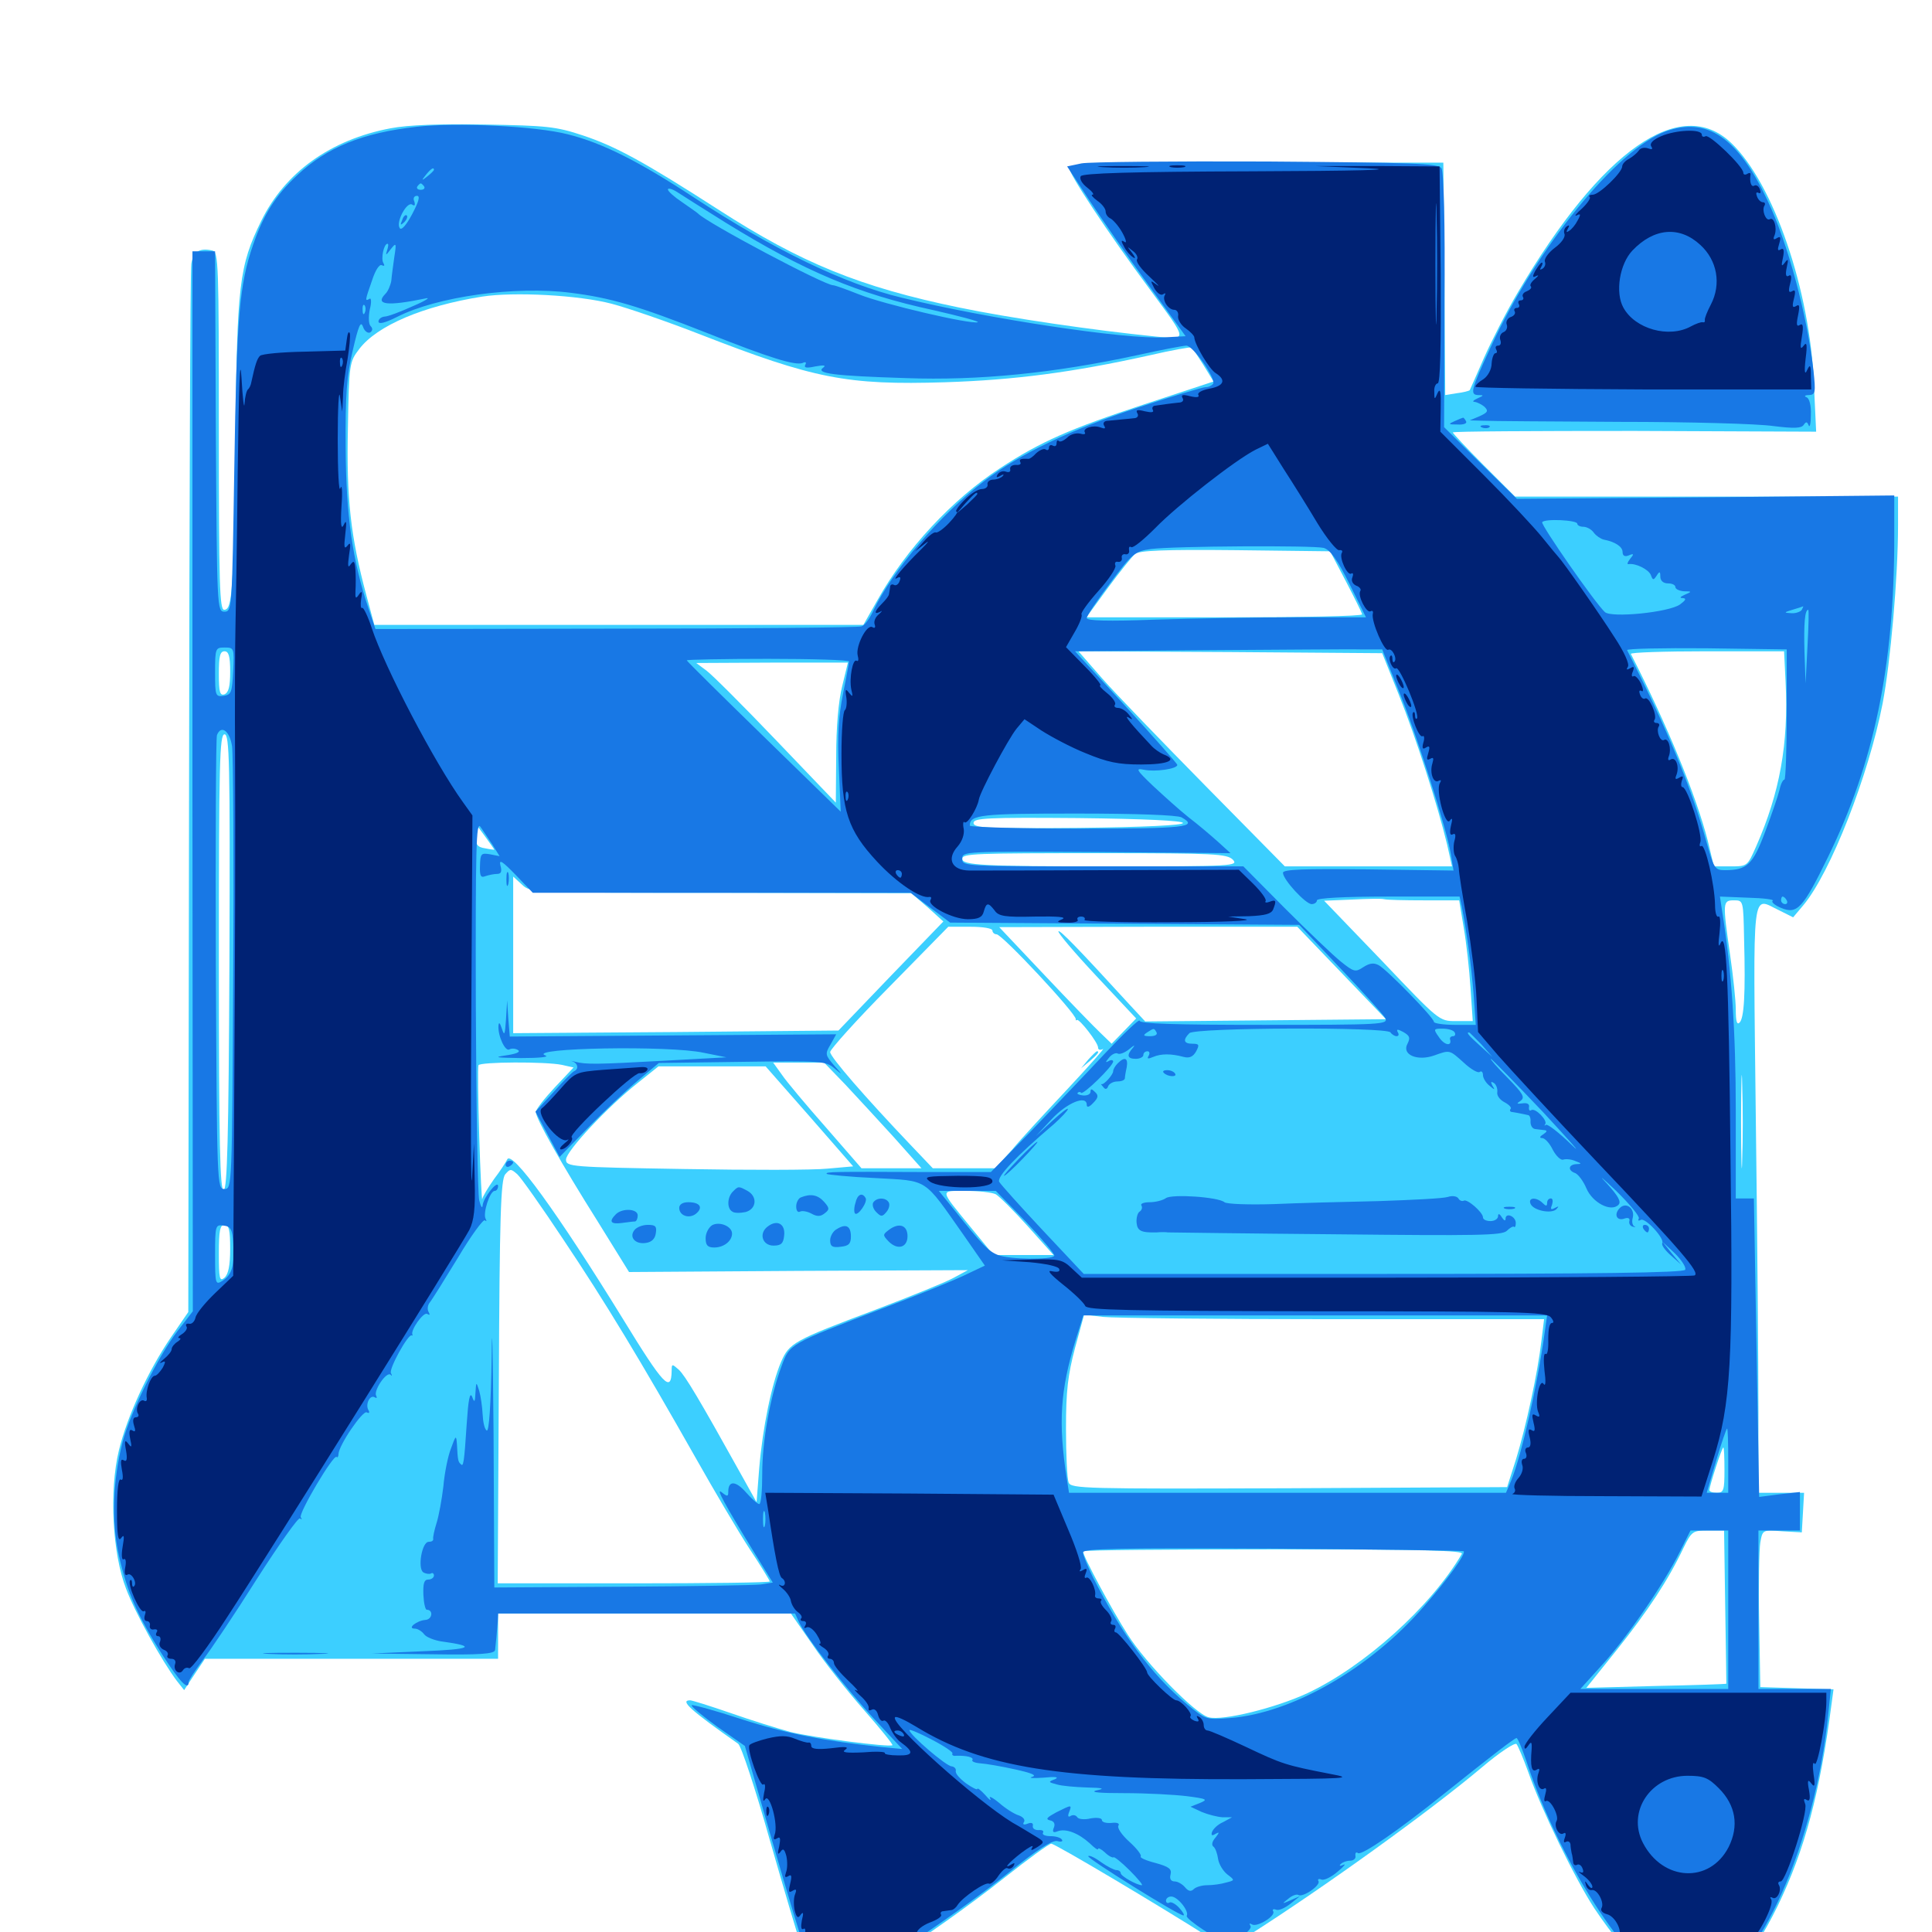 <svg xmlns="http://www.w3.org/2000/svg" viewBox="0 -1000 1000 1000">
	<path fill="#3ccfff" d="M202.148 -933.594C171.094 -927.734 147.461 -910.742 135.156 -885.547C123.828 -862.305 122.656 -853.125 121.875 -773.242C120.898 -693.945 120.312 -684.375 116.016 -684.375C113.672 -684.375 113.281 -697.656 113.281 -776.953C113.281 -863.477 113.086 -869.531 109.961 -870.312C103.32 -871.875 100 -869.727 99.023 -863.477C98.438 -859.961 98.047 -736.523 97.852 -589.062L97.461 -320.898L88.477 -307.812C76.758 -290.625 65.82 -266.992 61.523 -249.219C56.445 -228.125 58.203 -195.898 65.234 -177.734C69.922 -165.234 83.789 -140.234 91.602 -129.883L95.312 -125.195L100.586 -133.203L106.055 -141.406H181.836H257.812V-153.125V-164.844H333.594H409.375L420.508 -148.828C426.562 -139.844 438.477 -124.805 447.07 -115.039C455.469 -105.469 462.305 -97.07 461.914 -96.68C460.547 -95.508 421.094 -100.586 409.18 -103.516C402.734 -105.273 388.867 -109.57 378.32 -113.281C367.578 -116.992 358.203 -119.922 357.227 -119.922C351.758 -119.922 357.031 -115.039 382.031 -97.461C383.594 -96.484 391.016 -74.023 398.438 -47.656C414.062 6.836 421.68 30.664 424.023 33.203C427.344 36.914 482.422 1.562 519.922 -28.125C532.031 -37.695 542.969 -45.703 544.141 -45.703C546.094 -45.703 600 -13.672 625.781 2.734L635.156 8.789L646.289 1.758C684.961 -22.852 739.844 -62.305 767.188 -85.352C776.172 -92.969 784.18 -98.242 784.961 -97.266C785.742 -96.289 788.477 -89.844 791.016 -82.812C797.852 -63.281 815.234 -27.539 825.195 -12.305C844.141 16.016 861.133 30.469 875.977 30.469C891.406 30.469 905.469 16.406 920.117 -13.477C934.18 -42.578 941.992 -71.875 948.047 -118.359L949.023 -125.586L930.078 -126.172L911.133 -126.758L910.547 -160.938C910.156 -179.688 910.547 -198.047 911.133 -201.562C912.305 -208.203 912.305 -208.203 922.461 -207.422L932.617 -206.836L933.203 -216.992L933.789 -227.344H922.07H910.156V-269.922C910.156 -293.164 909.57 -361.719 908.789 -422.266C907.422 -544.727 906.445 -535.547 921.094 -528.711L928.125 -525.195L933.398 -531.445C947.461 -548.242 967.188 -598.633 974.414 -635.742C978.516 -657.031 982.422 -701.562 982.422 -727.93V-742.969H883.203H784.18L767.969 -759.18C759.18 -767.969 751.953 -775.781 751.953 -776.172C751.953 -776.758 794.336 -776.953 845.898 -776.953L940.039 -776.562L938.867 -801.367C936.914 -849.805 917.969 -905.078 896.094 -925.977C869.922 -950.977 829.102 -922.461 785.742 -848.828C779.688 -838.672 771.875 -823.242 767.969 -814.453C764.258 -805.859 760.938 -798.438 760.742 -798.047C760.352 -797.656 757.422 -796.875 754.102 -796.484L748.047 -795.508L747.656 -855.664L747.07 -915.82H650.586C579.102 -915.82 553.906 -915.234 553.32 -913.477C552.539 -911.133 572.852 -880.273 595.898 -849.219C614.844 -823.438 614.844 -824.219 598.438 -825.781C565.625 -829.102 522.852 -835.352 496.484 -840.82C445.312 -851.367 414.648 -863.867 371.68 -891.602C333.398 -916.211 318.75 -924.219 301.758 -929.883C287.695 -934.57 282.812 -934.961 250.977 -935.547C227.539 -935.938 211.328 -935.352 202.148 -933.594ZM316.602 -842.773C324.805 -840.625 345.312 -833.594 362.305 -826.953C421.484 -803.906 438.281 -800.586 489.258 -802.148C525.195 -803.32 555.078 -807.227 594.727 -816.016C606.445 -818.75 616.406 -820.508 616.797 -820.117C617.188 -819.922 619.922 -815.82 622.852 -811.133L628.125 -802.539L591.992 -790.625C554.102 -778.125 538.672 -771.484 517.578 -757.617C492.969 -741.602 468.945 -715.82 454.102 -689.258L446.875 -676.562H320.312H193.75L189.648 -691.797C181.445 -722.461 179.297 -741.797 180.078 -778.32C180.664 -811.914 180.859 -812.695 185.938 -819.336C195.117 -831.445 218.945 -841.602 249.609 -846.484C266.016 -849.023 299.609 -847.266 316.602 -842.773ZM696.68 -699.023C701.172 -690.43 704.883 -682.812 705.078 -682.031C705.078 -681.055 673.047 -680.469 633.789 -680.469H562.305L573.438 -695.703C579.492 -703.906 585.938 -711.914 587.5 -713.281C589.844 -715.039 602.344 -715.625 639.648 -715.234L688.477 -714.648ZM119.141 -652.344C119.141 -644.727 118.359 -641.602 116.211 -640.625C113.867 -639.844 113.281 -641.602 113.281 -651.172C113.281 -660.352 113.867 -662.891 116.211 -662.891C118.359 -662.891 119.141 -660.352 119.141 -652.344ZM724.023 -640.43C732.812 -618.555 744.141 -583.203 749.023 -562.891L751.562 -551.562H708.398H665.039L624.023 -593.164C601.562 -616.016 577.344 -641.016 570.508 -648.828L558.203 -662.891L636.719 -662.5L715.43 -661.914ZM924.219 -646.875C925.781 -615.039 921.289 -589.844 908.984 -561.914C904.492 -551.758 904.492 -551.562 895.898 -551.562H887.109L883.984 -564.648C877.93 -588.281 862.891 -624.805 844.141 -661.523C843.75 -662.305 861.328 -662.891 883.398 -662.891H923.438ZM435.938 -644.922C433.984 -637.305 432.812 -623.438 432.812 -608.594L432.617 -584.57L401.758 -616.797C384.766 -634.57 368.555 -650.781 365.625 -652.93L360.352 -656.836L399.609 -657.031H438.867ZM118.75 -502.344C118.359 -410.547 117.578 -384.766 115.82 -383.984C113.867 -383.398 113.281 -407.812 113.281 -501.562C113.281 -605.664 113.672 -619.922 116.211 -619.922C118.75 -619.922 119.141 -606.055 118.75 -502.344ZM612.305 -574.023C612.305 -572.852 592.578 -571.875 558.203 -571.484C510.547 -571.094 503.906 -571.484 503.906 -574.023C503.906 -576.562 510.547 -576.953 558.203 -576.562C592.578 -576.172 612.305 -575.195 612.305 -574.023ZM255.859 -560.156C255.859 -560.156 253.711 -560.352 250.977 -560.938C247.07 -561.523 246.094 -562.891 246.094 -567.773V-573.828L250.977 -567.188C253.711 -563.477 255.859 -560.352 255.859 -560.156ZM638.086 -555.078C641.211 -551.758 638.281 -551.562 574.219 -551.562C508.984 -551.562 498.047 -552.148 498.047 -555.469C498.047 -558.203 503.906 -558.398 570.703 -558.398C628.906 -558.398 634.961 -558.008 638.086 -555.078ZM373.242 -537.891L471.68 -537.695L480.078 -530.469L488.281 -523.047L461.133 -494.922L433.984 -466.602L349.805 -465.82L265.625 -465.234V-505.859V-546.289L270.117 -542.188C274.609 -537.891 274.805 -537.891 373.242 -537.891ZM737.109 -533.984H755.273L757.617 -519.922C758.984 -512.109 760.547 -498.047 761.133 -488.672L762.305 -471.484H753.516C744.922 -471.484 744.922 -471.484 715.234 -502.734L685.352 -533.789L699.609 -534.375C707.422 -534.766 715.039 -534.961 716.406 -534.57C717.969 -534.18 727.148 -533.984 737.109 -533.984ZM902.734 -514.062C903.516 -485.352 902.734 -473.047 900.391 -470.703C899.023 -469.336 898.438 -471.484 898.438 -477.344C898.438 -482.227 897.07 -494.922 895.508 -505.664C891.602 -533.008 891.602 -533.984 897.461 -533.984C902.344 -533.984 902.344 -533.984 902.734 -514.062ZM513.672 -518.359C513.672 -517.383 514.648 -516.406 515.82 -516.406C518.75 -516.406 557.031 -475.391 556.836 -472.461C556.641 -471.875 557.031 -471.68 557.422 -472.07C558.594 -472.852 568.359 -460.352 568.359 -457.812C568.359 -456.641 569.336 -456.25 570.898 -457.031C572.07 -457.812 564.062 -448.633 552.734 -436.523C541.406 -424.414 528.32 -410.352 523.828 -404.883L515.234 -395.312H499.023H482.812L471.094 -407.617C447.852 -432.031 429.688 -452.93 429.688 -455.469C429.688 -456.836 443.359 -472.07 460.352 -489.258L490.82 -520.312H502.344C508.594 -520.312 513.672 -519.531 513.672 -518.359ZM694.336 -496.484L717.383 -472.461L655.078 -471.875L592.773 -471.289L584.961 -479.688C557.422 -509.766 548.633 -518.75 547.852 -517.969C547.266 -517.383 556.055 -507.031 567.383 -494.922L588.086 -472.852L581.641 -466.211L575.391 -459.766L569.727 -465.234C566.602 -468.164 553.516 -481.641 540.625 -495.312L517.188 -520.117L594.336 -520.312H671.484ZM901.758 -399.609C901.562 -389.258 901.172 -398.242 901.172 -419.727C901.172 -441.211 901.562 -449.805 901.758 -438.672C902.148 -427.539 902.148 -409.961 901.758 -399.609ZM290.82 -448.828L296.875 -447.461L287.109 -437.109C281.836 -431.445 277.344 -425.781 277.344 -424.414C277.344 -421.094 290.43 -397.852 309.375 -367.773L325.586 -341.602L413.281 -342.188L500.977 -342.578L493.359 -338.477C489.062 -336.133 471.094 -328.906 453.125 -322.07C410.547 -306.055 408.594 -304.883 404.297 -295.117C399.414 -283.789 394.727 -260.938 392.969 -240.039L391.602 -222.461L383.984 -236.133C361.719 -276.172 354.688 -287.891 351.367 -291.016C347.852 -294.141 347.656 -294.141 347.656 -290.625C347.461 -278.711 343.555 -282.812 322.266 -317.578C288.477 -372.461 264.648 -405.273 262.5 -399.805C261.914 -398.633 258.984 -393.945 255.664 -389.648C252.539 -385.156 249.805 -380.664 249.609 -379.297C249.414 -377.93 248.633 -392.578 248.047 -411.914C247.461 -431.25 247.266 -447.656 247.656 -448.633C248.438 -450.391 282.227 -450.586 290.82 -448.828ZM437.5 -438.672C443.359 -432.422 454.688 -420.117 462.695 -411.328L476.953 -395.312H461.523H445.898L427.539 -416.406C417.383 -427.93 407.031 -440.234 404.688 -443.75L400.195 -450H413.477H426.562ZM418.945 -422.266L441.602 -396.289L428.32 -395.117C421.094 -394.336 387.5 -394.336 354.102 -394.922C295.312 -395.898 292.969 -396.094 292.969 -399.805C292.969 -404.102 314.453 -427.148 330.078 -439.453L340.82 -448.047H368.555H396.289ZM291.602 -358.398C313.086 -326.367 331.836 -295.312 360.352 -244.922C369.727 -228.32 382.031 -207.422 387.891 -198.438C393.75 -189.648 398.438 -181.836 398.438 -181.445C398.438 -180.859 366.797 -180.469 328.125 -180.469H257.617L258.203 -284.57C258.594 -370.312 259.18 -389.453 261.523 -392.188C264.062 -395.117 264.453 -395.117 267.773 -392.188C269.727 -390.43 280.469 -375.195 291.602 -358.398ZM515.43 -381.836C517.383 -380.664 524.805 -373.242 532.031 -365.234L545.312 -350.391H529.688H514.258L502.539 -364.648C486.133 -384.766 486.133 -383.594 500 -383.594C506.641 -383.594 513.477 -382.812 515.43 -381.836ZM119.141 -353.516C119.141 -344.922 118.164 -340.43 116.211 -338.672C113.672 -336.523 113.281 -338.086 113.281 -351.172C113.281 -363.086 113.867 -366.016 116.211 -366.016C118.555 -366.016 119.141 -363.281 119.141 -353.516ZM690.234 -317.188H799.219L797.852 -306.055C795.898 -289.258 789.844 -261.523 784.766 -244.922L780.078 -230.273L667.383 -229.688C561.328 -229.297 554.492 -229.492 553.125 -232.617C552.344 -234.57 551.758 -247.07 551.758 -260.547C551.758 -280.273 552.734 -288.281 556.445 -302.344L561.133 -319.531L571.094 -318.359C576.562 -317.773 630.078 -317.188 690.234 -317.188ZM892.578 -239.062C892.578 -228.711 892.188 -227.344 888.672 -227.344C886.523 -227.344 884.766 -227.93 884.766 -228.711C884.766 -230.664 891.211 -250.781 891.992 -250.781C892.383 -250.781 892.578 -245.508 892.578 -239.062ZM892.969 -168.359C893.359 -146.484 893.555 -128.516 893.555 -128.516C893.555 -128.32 877.148 -127.734 857.227 -127.344L821.094 -126.367L836.914 -146.094C852.93 -166.211 863.281 -181.836 871.289 -198.633C875.586 -207.422 876.172 -207.812 883.984 -207.812H892.383ZM756.641 -195.703C740.625 -168.359 706.25 -137.5 676.758 -123.633C660.352 -116.016 633.008 -109.18 625.586 -111.133C618.945 -112.695 593.164 -138.867 583.594 -154.102C575.586 -166.602 560.547 -194.531 560.547 -197.07C560.547 -197.656 605.078 -198.047 659.375 -198.047C737.695 -198.047 757.812 -197.461 756.641 -195.703ZM563.281 -451.562L559.57 -447.07L564.062 -450.781C568.164 -454.297 569.336 -455.859 567.773 -455.859C567.383 -455.859 565.43 -453.906 563.281 -451.562Z"/>
	<path fill="#1878e5" d="M215.625 -934.375C187.695 -931.25 169.336 -923.828 153.906 -909.375C142.773 -899.023 136.328 -888.867 131.055 -873.438C123.828 -852.734 122.461 -835.352 121.289 -758.594C120.117 -685.156 120.117 -683.398 116.211 -683.398C112.305 -683.398 112.305 -684.961 111.719 -776.758L111.328 -869.922H105.469H99.609V-595.703L99.805 -321.289L91.797 -310.938C81.641 -297.656 67.383 -268.75 63.477 -253.711C58.398 -233.984 57.617 -212.5 61.523 -194.922C65.82 -175.781 71.094 -163.867 83.984 -143.555C93.164 -129.297 97.656 -124.609 97.656 -129.492C97.656 -130.273 100.977 -135.352 104.883 -140.625C108.984 -145.898 121.68 -164.844 133.008 -182.812C144.531 -200.781 154.492 -214.844 155.273 -214.062C156.25 -213.281 156.445 -213.672 155.664 -214.648C154.492 -216.797 172.656 -247.461 174.219 -245.898C174.609 -245.312 175.195 -246.094 175.195 -247.266C175.195 -251.758 187.891 -270.312 189.844 -268.945C191.016 -268.359 191.406 -268.75 190.82 -269.922C188.867 -272.852 191.406 -278.32 193.945 -276.758C194.922 -276.172 195.312 -276.367 194.727 -277.539C193.164 -280.078 200 -290.234 202.148 -288.477C202.93 -287.5 203.125 -287.891 202.344 -289.258C201.172 -291.406 211.328 -309.766 213.086 -308.789C213.477 -308.594 213.672 -308.789 213.477 -309.18C212.305 -311.328 219.141 -321.094 221.094 -319.922C222.461 -319.141 222.656 -319.336 221.875 -320.898C221.094 -322.07 221.289 -324.219 222.266 -325.586C223.438 -326.953 229.883 -337.305 236.914 -348.828C243.75 -360.352 250.195 -369.141 250.977 -368.359C251.953 -367.578 251.953 -367.969 251.367 -369.141C249.805 -371.875 253.516 -383.594 256.055 -383.594C257.031 -383.594 257.812 -384.766 257.812 -386.133C257.617 -389.453 250 -379.883 249.805 -375.977C249.609 -374.219 248.828 -375.586 248.047 -378.711C247.266 -382.031 246.484 -427.539 246.289 -480.273C246.094 -560.938 246.484 -575.195 248.633 -572.07C250.195 -569.922 252.93 -565.625 255.078 -562.5L258.594 -556.836L253.711 -557.812C249.023 -558.594 248.633 -558.203 248.438 -551.953C248.242 -546.68 248.828 -545.508 251.172 -546.484C252.93 -547.07 255.664 -547.656 257.227 -547.656C259.375 -547.656 259.961 -548.828 258.984 -552.148C258.203 -555.469 260.156 -554.102 266.797 -547.266L275.781 -537.891H373.438H471.289L481.641 -530.078L491.797 -522.461L582.227 -521.875L672.461 -521.289L693.75 -498.828C705.469 -486.523 716.016 -474.805 716.992 -473.047C718.75 -469.727 715.234 -469.531 654.297 -469.531C608.203 -469.531 589.844 -470.117 589.844 -471.68C589.844 -472.852 581.836 -465.234 571.875 -454.688C561.914 -443.945 544.531 -425.977 533.398 -414.258L512.891 -393.359H478.516C431.836 -393.555 426.953 -393.555 427.93 -392.383C428.516 -391.992 439.844 -390.82 453.125 -390.234C480.859 -388.672 477.734 -390.625 498.633 -360.938L509.766 -344.922L498.633 -339.648C492.383 -336.719 473.633 -329.102 457.031 -322.852C408.203 -304.102 408.789 -304.492 404.492 -292.773C398.633 -276.953 394.531 -254.492 394.531 -237.109C394.531 -228.516 393.945 -221.484 392.969 -221.484C392.188 -221.484 389.062 -224.219 386.133 -227.539C380.859 -233.594 376.953 -233.789 376.953 -227.93C376.953 -225.391 376.562 -225.195 373.633 -227.539C370.117 -230.469 375 -221.484 390.82 -195.703L400 -180.859L393.75 -179.883C390.43 -179.492 358.008 -178.906 321.875 -178.711L255.859 -178.32L255.469 -258.008C255.078 -301.758 254.688 -319.922 254.492 -298.047C254.102 -272.852 253.125 -258.789 251.953 -259.57C250.781 -260.156 250 -264.062 249.805 -267.969C249.609 -271.875 248.828 -277.344 248.047 -280.078C246.484 -284.961 246.484 -284.961 246.094 -279.102C245.898 -274.023 245.508 -273.828 244.336 -277.148C243.164 -279.688 242.383 -275.195 241.602 -263.477C240.234 -242.383 239.844 -240.625 238.477 -242.188C237.109 -243.359 236.914 -244.336 236.523 -252.344C236.133 -257.422 235.938 -257.227 233.398 -250.195C231.836 -246.289 230.078 -237.5 229.492 -230.664C228.711 -224.023 227.148 -215.43 225.977 -211.719C224.805 -208.008 224.023 -204.297 224.219 -203.516C224.414 -202.539 223.438 -201.953 221.875 -201.953C218.359 -201.953 216.016 -188.086 219.141 -186.133C220.508 -185.352 222.266 -185.156 223.047 -185.547C223.828 -186.133 224.609 -185.547 224.609 -184.57C224.609 -183.398 223.242 -182.422 221.68 -182.422C219.531 -182.422 218.945 -180.469 219.141 -174.609C219.336 -170.312 220.117 -166.797 220.898 -166.797C224.414 -166.797 223.828 -161.719 220.117 -161.523C215.625 -161.133 210.547 -157.031 214.648 -157.031C216.211 -157.031 218.359 -155.664 219.531 -154.102C220.703 -152.539 224.805 -150.977 228.516 -150.391C247.266 -147.852 244.141 -146.289 218.75 -145.312L192.383 -144.141L224.219 -143.75C248.242 -143.359 255.859 -143.945 256.25 -145.898C256.641 -149.219 257.227 -155.273 257.617 -160.547L257.812 -164.844H334.57H411.523L413.477 -160.547C416.992 -152.734 438.477 -125.195 452.93 -109.766L466.992 -94.727L456.641 -95.703C426.758 -98.828 406.055 -102.93 383.789 -110.156C370.117 -114.648 358.594 -117.773 358.008 -117.383C357.617 -116.797 363.477 -111.914 371.289 -106.25L385.547 -96.289L399.414 -48.047C416.797 11.914 423.633 32.422 426.172 32.422C432.617 32.422 491.797 -6.445 522.266 -30.859C536.719 -42.578 544.727 -47.656 547.266 -47.07C549.219 -46.484 550.391 -46.875 549.609 -47.852C549.023 -48.828 546.484 -49.609 543.75 -49.609C541.016 -49.609 539.258 -50.391 539.844 -51.367C540.43 -52.344 539.453 -52.93 537.5 -52.734C535.742 -52.734 534.375 -53.516 534.57 -54.883C534.961 -56.445 533.789 -56.836 531.836 -56.055C529.883 -55.273 529.102 -55.664 530.078 -57.031C530.664 -58.203 529.492 -59.57 527.344 -60.352C525.195 -60.938 520.508 -63.867 517.188 -66.797C513.672 -69.727 511.523 -70.703 512.5 -69.141C513.281 -67.578 512.109 -68.359 509.961 -70.898C507.617 -73.438 505.859 -74.805 505.859 -74.023C505.859 -73.438 503.32 -74.609 500 -76.953C496.875 -79.297 494.336 -82.031 494.727 -83.398C494.922 -84.57 493.945 -85.547 492.578 -85.742C489.844 -85.742 470.703 -102.148 470.703 -104.492C470.703 -105.078 475.977 -102.93 482.227 -99.609C488.672 -96.289 493.555 -92.969 492.969 -92.383C492.578 -91.602 493.359 -91.016 494.727 -91.211C500.391 -91.406 504.102 -90.43 503.32 -89.062C502.734 -88.281 504.688 -87.5 507.422 -87.305C510.352 -87.109 518.359 -85.742 525.391 -84.18C534.18 -82.227 536.914 -81.055 534.18 -80.273C532.031 -79.688 534.766 -79.492 540.039 -79.883C546.094 -80.469 548.438 -80.273 546.094 -79.102C542.383 -77.734 542.578 -77.539 547.07 -76.367C549.609 -75.586 556.641 -75 562.5 -74.805C571.289 -74.609 572.07 -74.219 567.383 -73.242C563.867 -72.266 569.922 -71.875 582.031 -71.875C593.359 -71.875 607.812 -71.094 614.258 -70.312C624.805 -68.945 625.391 -68.555 621.094 -66.797L616.211 -64.844L622.07 -62.109C625.391 -60.742 630.078 -59.57 632.812 -59.375H637.695L633.008 -56.836C630.273 -55.664 627.93 -53.32 627.344 -51.758C626.758 -50 627.344 -49.609 629.102 -50.781C631.25 -51.953 631.25 -51.562 629.102 -48.828C627.344 -46.875 626.953 -44.922 628.125 -44.141C629.102 -43.359 630.078 -40.625 630.469 -37.891C630.859 -35.156 633.008 -31.641 635.156 -29.883C639.258 -26.758 639.258 -26.758 634.57 -25.586C632.031 -24.805 627.734 -24.219 624.805 -24.219C622.07 -24.219 618.945 -23.242 617.969 -22.266C616.406 -20.703 615.039 -21.094 613.281 -23.242C611.914 -24.805 609.57 -26.172 608.008 -26.172C606.055 -26.172 605.273 -27.539 605.859 -29.688C606.641 -32.617 605.078 -33.789 598.047 -35.742C593.359 -36.914 589.844 -38.477 590.43 -39.062C591.016 -39.844 588.477 -43.164 584.57 -46.68C580.664 -50.195 578.125 -53.906 578.906 -55.078C579.688 -56.25 578.125 -56.836 575.195 -56.445C572.461 -56.25 570.312 -56.836 570.312 -58.008C570.312 -58.984 567.773 -59.375 564.453 -58.789C561.328 -58.008 558.203 -58.398 557.617 -59.375C556.836 -60.547 555.469 -60.742 554.297 -60.156C552.93 -59.18 552.539 -59.961 553.32 -61.914C554.883 -66.016 554.883 -66.016 546.68 -61.914C541.992 -59.375 541.016 -58.398 543.359 -57.812C545.508 -57.422 546.289 -56.055 545.508 -54.102C544.531 -51.758 545.117 -51.172 547.461 -52.148C551.758 -53.711 558.203 -51.172 564.062 -45.898C566.406 -43.555 568.359 -42.188 568.359 -42.969C568.359 -43.75 569.922 -42.969 571.875 -41.211C573.828 -39.258 575.977 -38.281 576.367 -38.672C576.758 -39.062 580.469 -36.133 584.766 -31.836C588.867 -27.734 591.797 -24.219 591.016 -24.219C588.477 -24.219 580.078 -28.906 580.078 -30.469C580.078 -31.25 579.102 -32.031 577.93 -32.031C576.758 -32.031 573.242 -33.789 569.922 -36.133C566.797 -38.477 563.867 -39.844 563.281 -39.258C562.305 -38.281 609.961 -8.594 612.5 -8.594C613.281 -8.594 612.305 -10.352 610.352 -12.5C608.398 -14.648 606.055 -15.82 605.273 -15.234C604.297 -14.648 603.516 -15.234 603.516 -16.211C603.516 -17.383 604.688 -18.359 606.25 -18.359C609.57 -18.359 615.625 -10.742 614.258 -8.398C613.281 -6.836 631.445 5.078 634.961 5.078C639.258 5.078 648.438 -0.977 647.266 -3.125C646.484 -4.492 646.68 -4.688 648.047 -3.906C650.781 -2.344 660.547 -8.398 658.984 -10.742C658.398 -11.719 659.18 -12.109 660.547 -11.523C661.914 -10.938 665.234 -12.5 667.969 -14.648L672.852 -18.555L667.969 -16.406C663.477 -14.453 663.281 -14.453 666.797 -17.188C668.75 -18.945 671.289 -19.727 672.07 -19.141C674.414 -17.773 683.789 -24.219 682.422 -26.367C681.836 -27.344 682.617 -27.734 683.984 -27.148C685.352 -26.562 689.258 -28.516 692.383 -31.25C695.703 -33.984 696.875 -35.547 695.312 -34.766C693.555 -33.984 692.969 -34.18 693.945 -35.156C694.922 -36.133 697.07 -36.914 698.828 -36.914C700.586 -36.914 701.953 -38.086 701.562 -39.453C701.367 -41.016 701.953 -41.602 702.93 -40.82C705.078 -39.648 724.023 -52.734 746.875 -71.094C773.242 -92.188 783.984 -100.391 784.961 -100.391C785.547 -100.391 787.695 -95.312 789.844 -89.062C804.688 -43.359 835.938 8.398 857.422 22.852C868.555 30.273 873.633 31.445 883.203 28.711C909.766 20.703 939.648 -46.094 946.289 -112.695L947.656 -125.781H928.906H910.156V-166.797V-207.812H920.898H931.641V-217.773V-227.734L921.094 -226.562L910.547 -225.195L909.18 -302.344L907.812 -379.688H903.125H898.438V-425.195C898.438 -465.625 896.289 -497.852 891.406 -528.125L890.234 -535.938L904.883 -535.352C912.891 -535.156 918.555 -534.375 917.578 -533.789C916.602 -533.203 918.555 -531.445 921.875 -530.078C930.273 -526.562 933.203 -529.883 946.094 -556.25C969.922 -604.883 980.469 -655.273 980.469 -721.289V-743.555L882.812 -742.578L785.156 -741.797L766.211 -760.352L747.461 -778.906L747.656 -844.336C748.047 -884.375 747.266 -911.133 746.094 -912.891C744.531 -915.43 731.836 -915.82 655.859 -916.406C607.031 -916.602 563.867 -916.211 559.766 -915.43L552.344 -913.867L563.867 -896.289C570.312 -886.523 583.984 -866.797 594.531 -852.344L613.672 -825.977L602.734 -825.391C582.422 -824.219 510.547 -835.156 466.797 -845.898C436.719 -853.125 400.586 -870.703 359.375 -897.656C330.859 -916.406 311.914 -925.977 293.945 -930.469C277.344 -934.766 236.133 -936.719 215.625 -934.375ZM224.609 -912.109C224.609 -911.719 223.047 -910.156 221.289 -908.789C218.164 -906.25 217.969 -906.445 220.508 -909.57C223.047 -912.695 224.609 -913.672 224.609 -912.109ZM219.531 -903.516C220.117 -902.539 219.336 -901.758 217.773 -901.758C216.211 -901.758 215.43 -902.539 216.016 -903.516C216.602 -904.297 217.383 -905.078 217.773 -905.078C218.164 -905.078 218.945 -904.297 219.531 -903.516ZM375.586 -884.766C416.406 -859.57 444.141 -847.852 483.203 -839.453C496.875 -836.328 507.227 -833.594 506.055 -833.203C502.344 -832.031 457.031 -842.578 444.531 -847.656C438.086 -850.195 432.227 -852.344 431.25 -852.344C426.758 -852.344 366.016 -884.57 361.328 -889.453C360.742 -890.039 357.031 -892.578 353.125 -895.312C349.023 -898.047 345.703 -900.977 345.703 -901.953C345.703 -902.734 347.656 -902.344 350.195 -900.781C352.539 -899.219 364.062 -891.992 375.586 -884.766ZM213.281 -889.062C210.156 -883.203 207.617 -880.469 206.836 -882.031C204.883 -885.156 210.547 -895.703 213.281 -894.141C214.648 -893.164 215.039 -893.75 214.453 -895.703C213.672 -897.266 214.258 -898.633 215.82 -898.633C217.578 -898.633 216.797 -895.703 213.281 -889.062ZM200.391 -870.508C199.414 -867.578 199.805 -867.773 202.148 -870.898C205.078 -874.609 205.273 -874.414 204.102 -866.992C203.516 -862.695 202.734 -857.227 202.539 -854.688C202.148 -852.344 200.781 -849.219 199.609 -848.047C193.75 -842.188 200.391 -841.406 220.117 -845.508C223.242 -846.289 220.312 -844.336 213.867 -841.602C207.422 -838.672 200.781 -836.133 199.023 -836.133C197.266 -835.938 195.898 -834.766 195.898 -833.594C195.898 -832.031 199.219 -832.812 205.469 -835.938C226.172 -846.484 266.602 -852.148 295.508 -848.438C315.82 -845.898 330.078 -841.797 366.211 -827.539C398.633 -814.648 411.523 -810.742 415.43 -812.109C416.992 -812.891 417.578 -812.5 416.797 -811.133C416.016 -809.57 417.578 -809.375 422.07 -810.352C426.367 -811.133 427.734 -810.938 426.172 -809.766C421.68 -806.641 432.031 -805.469 468.75 -804.297C506.641 -802.93 545.508 -806.836 588.867 -816.211C601.172 -818.945 612.5 -821.094 614.062 -821.094C617.578 -821.094 629.492 -803.906 627.93 -801.367C627.148 -800.391 625.586 -799.609 624.023 -799.609C622.461 -799.609 606.836 -794.922 589.062 -789.062C553.516 -777.344 528.125 -765.234 509.375 -750.977C486.719 -733.789 461.914 -704.688 451.953 -683.789C450.195 -679.883 447.461 -676.172 445.898 -675.781C444.336 -675.195 387.305 -674.609 318.75 -674.609L194.336 -674.414L190.82 -684.766C182.422 -709.961 179.102 -733.008 178.906 -768.359C178.711 -795.898 179.492 -805.664 182.617 -818.75C185.547 -831.445 186.719 -834.18 187.891 -830.859C188.672 -828.516 190.43 -827.344 191.602 -827.93C192.969 -828.906 192.969 -830.078 191.797 -831.25C190.82 -832.227 190.625 -835.938 191.406 -839.844C192.383 -843.555 192.188 -846.094 191.211 -845.312C188.867 -843.945 188.867 -844.336 192.578 -854.883C194.336 -860.352 196.484 -863.477 197.656 -862.695C199.023 -862.109 199.219 -862.5 198.438 -863.867C197.07 -866.016 198.633 -873.828 200.586 -873.828C201.172 -873.828 200.977 -872.266 200.391 -870.508ZM231.836 -847.266C232.617 -847.852 231.445 -848.438 229.297 -848.242C227.148 -848.242 226.562 -847.656 228.125 -847.07C229.492 -846.484 231.25 -846.68 231.836 -847.266ZM188.867 -838.281C188.281 -836.719 187.695 -837.305 187.695 -839.453C187.5 -841.602 188.086 -842.773 188.672 -841.992C189.258 -841.406 189.453 -839.648 188.867 -838.281ZM516.211 -831.445C517.383 -832.031 516.406 -832.422 513.672 -832.422C510.938 -832.422 509.961 -832.031 511.328 -831.445C512.5 -831.055 514.844 -831.055 516.211 -831.445ZM819.922 -737.695C821.68 -738.281 820.117 -738.672 816.406 -738.672C812.695 -738.672 811.133 -738.281 813.086 -737.695C814.844 -737.305 817.969 -737.305 819.922 -737.695ZM816.406 -728.906C816.406 -728.125 817.773 -727.344 819.531 -727.344C821.289 -727.344 823.828 -725.977 825 -724.219C826.172 -722.656 828.516 -721.094 830.078 -720.703C836.133 -719.531 839.844 -716.992 839.844 -714.258C839.844 -712.305 841.016 -711.719 842.969 -712.5C845.703 -713.672 845.898 -713.281 843.75 -710.742C842.383 -708.984 841.992 -707.812 842.969 -708.008C846.68 -708.594 853.32 -705.273 854.492 -702.344C855.469 -699.609 855.859 -699.609 857.422 -701.953C858.984 -704.492 859.375 -704.297 859.375 -701.562C859.375 -699.414 860.938 -698.047 863.281 -698.047C865.43 -698.047 867.188 -697.266 867.188 -696.094C867.188 -695.117 869.141 -694.141 871.68 -693.945C875.781 -693.945 875.781 -693.75 872.07 -692.188C869.531 -691.016 869.141 -690.43 871.094 -690.43C873.047 -690.234 872.461 -689.258 869.531 -687.109C863.672 -683.008 833.984 -680.078 830.664 -683.203C825.586 -687.891 797.461 -728.32 798.242 -729.688C799.219 -731.641 816.406 -730.859 816.406 -728.906ZM685.156 -716.406C688.477 -715.43 692.188 -710.352 698.438 -697.852L707.031 -680.469H670.508C650.195 -680.469 617.773 -679.883 598.242 -679.297C573.242 -678.32 562.5 -678.711 562.5 -680.078C562.5 -681.25 567.969 -689.453 574.805 -698.438C586.133 -713.672 587.5 -714.648 595.703 -715.82C607.617 -717.383 679.492 -717.773 685.156 -716.406ZM932.617 -684.375C932.031 -683.398 929.492 -682.422 927.148 -682.617C923.242 -682.812 923.242 -683.008 927.734 -684.375C930.469 -685.156 932.812 -685.938 933.203 -686.133C933.594 -686.328 933.203 -685.547 932.617 -684.375ZM935.547 -665.43L934.57 -646.289L933.984 -662.695C933.594 -677.148 934.18 -684.375 935.938 -684.375C936.328 -684.375 936.133 -675.781 935.547 -665.43ZM248.242 -660.547C212.5 -660.938 205.859 -661.328 202.734 -664.258C200 -666.797 199.219 -666.797 199.219 -664.648C199.414 -658.398 202.344 -658.008 246.094 -658.984L290.039 -660.156ZM938.867 -659.57C939.258 -661.328 939.258 -664.062 938.867 -665.43C938.281 -666.602 937.891 -665.234 937.891 -661.914C937.891 -658.789 938.281 -657.617 938.867 -659.57ZM120.703 -652.734C120.117 -641.602 119.727 -640.43 115.82 -639.844C111.523 -639.258 111.328 -639.844 111.328 -651.953C111.328 -664.453 111.523 -664.844 116.211 -664.844C121.094 -664.844 121.289 -664.648 120.703 -652.734ZM723.633 -643.359C733.008 -620.703 748.828 -570.898 750.977 -557.812L752.344 -549.414L708.203 -550C674.609 -550.391 664.062 -550 664.062 -548.242C664.062 -544.727 675.781 -532.031 678.906 -532.031C680.469 -532.031 681.641 -533.008 681.641 -533.984C681.641 -535.156 695.312 -535.938 718.555 -535.938H755.469L756.641 -530.664C759.18 -517.383 761.523 -500.586 762.695 -485.742L763.867 -469.531H753.125C747.07 -469.531 742.188 -470.312 742.188 -471.094C742.188 -473.242 718.164 -497.852 713.672 -500.391C711.133 -501.758 708.984 -501.562 705.664 -499.414C701.562 -496.68 700.781 -496.875 693.945 -502.344C689.844 -505.664 676.953 -517.969 665.039 -529.883L643.555 -551.562H570.898C499.023 -551.562 498.047 -551.562 498.047 -555.469C498.047 -559.375 498.828 -559.375 567.578 -558.984L636.914 -558.398L630.469 -564.258C626.758 -567.578 620.117 -573.242 615.234 -576.953C610.547 -580.664 602.344 -588.086 596.875 -593.164C588.086 -601.562 587.5 -602.539 592.188 -601.562C597.656 -600.391 609.375 -601.953 609.375 -604.102C609.375 -604.688 597.461 -618.164 583.008 -633.984L556.445 -662.891L625.391 -663.477C663.281 -663.672 699.023 -664.062 704.883 -663.867H715.43ZM924.805 -630.273C924.805 -611.719 924.219 -596.484 923.633 -596.484C922.852 -596.484 921.68 -594.141 921.094 -591.211C920.312 -588.086 916.992 -578.32 913.672 -569.531C907.227 -552.344 904.297 -549.609 892.773 -549.609C887.5 -549.609 887.109 -550.391 882.812 -565.82C875 -593.555 862.695 -623.242 842.188 -663.477C841.797 -664.258 860.156 -664.648 883.203 -664.453L924.805 -663.867ZM439.453 -657.617C439.453 -657.031 438.086 -649.414 436.328 -640.82C433.984 -629.102 433.398 -619.141 434.18 -602.539L435.156 -579.883L395.312 -618.75C373.438 -640.039 355.469 -657.812 355.469 -658.203C355.469 -658.594 374.414 -658.984 397.461 -658.984C420.508 -658.984 439.453 -658.398 439.453 -657.617ZM933.008 -637.109C933.594 -638.477 933.398 -640.234 932.812 -640.82C932.227 -641.602 931.641 -640.43 931.836 -638.281C931.836 -636.133 932.422 -635.547 933.008 -637.109ZM120.117 -613.672C120.703 -608.984 121.094 -555.664 120.703 -494.922C120.117 -386.133 120.117 -384.57 116.211 -384.57C112.305 -384.57 112.305 -386.133 111.719 -500.781C111.523 -564.648 111.719 -618.164 112.305 -619.531C114.453 -625 118.945 -621.68 120.117 -613.672ZM611.523 -576.953C620.703 -571.875 613.477 -571.094 558.594 -571.094C527.539 -571.094 501.953 -571.875 501.953 -572.656C501.953 -578.32 507.812 -578.906 557.227 -578.906C588.281 -578.906 609.18 -578.125 611.523 -576.953ZM924.805 -533.984C925.391 -533.008 925 -532.031 924.023 -532.031C922.852 -532.031 921.875 -533.008 921.875 -533.984C921.875 -535.156 922.266 -535.938 922.656 -535.938C923.242 -535.938 924.219 -535.156 924.805 -533.984ZM739.648 -468.359C740.43 -468.945 739.258 -469.531 737.109 -469.336C734.961 -469.336 734.375 -468.75 735.938 -468.164C737.305 -467.578 739.062 -467.773 739.648 -468.359ZM598.633 -465.625C599.219 -464.453 597.852 -463.672 595.312 -463.672C591.797 -463.672 591.406 -464.062 593.75 -465.625C597.461 -467.969 597.266 -467.969 598.633 -465.625ZM719.727 -465.625C720.312 -464.648 721.875 -463.672 722.852 -463.672C724.023 -463.672 724.219 -464.648 723.438 -465.82C722.656 -467.383 723.438 -467.383 726.367 -465.82C729.688 -463.867 730.078 -462.891 728.516 -459.766C725.391 -454.102 733.594 -450.586 742.383 -453.711C750.586 -456.641 750.195 -456.641 757.617 -450C761.133 -446.68 764.844 -444.531 765.82 -445.117C766.797 -445.898 767.578 -445.117 767.578 -443.555C767.578 -441.992 769.141 -439.453 770.898 -438.086C773.633 -435.742 774.023 -435.742 772.461 -438.086C771.484 -440.039 771.68 -440.43 773.242 -439.453C774.414 -438.672 775.195 -436.523 775 -434.766C774.609 -433.008 776.367 -430.664 778.711 -429.492C781.25 -428.125 782.617 -426.562 781.836 -425.977C781.25 -425.195 781.641 -424.414 782.812 -424.414C784.18 -424.219 786.133 -423.828 787.109 -423.633C788.281 -423.438 789.844 -423.047 790.82 -422.852C791.797 -422.852 792.383 -421.094 792.188 -419.336C792.188 -417.383 793.164 -415.82 794.531 -415.625C795.703 -415.43 798.047 -415.234 799.414 -415.039C800.977 -414.844 800.781 -414.258 798.828 -412.891C796.875 -411.719 796.68 -410.938 798.242 -410.938C799.609 -410.938 802.148 -408.203 803.711 -404.883C805.469 -401.562 808.008 -399.219 809.18 -399.805C810.547 -400.195 813.281 -400 815.43 -399.023C818.75 -397.852 818.75 -397.461 816.016 -397.461C811.719 -397.266 811.328 -394.141 815.43 -392.773C816.992 -391.992 819.531 -388.672 821.094 -384.961C824.219 -377.539 833.789 -372.461 837.695 -376.367C839.258 -377.93 837.695 -380.859 831.641 -387.5C826.953 -392.383 829.102 -390.625 836.328 -383.789C843.555 -376.758 848.828 -370.312 848.242 -369.336C847.656 -368.164 848.047 -367.969 849.219 -368.555C851.367 -370.117 861.914 -358.789 860.352 -356.445C859.961 -355.469 861.914 -352.734 864.844 -350.195L870.117 -345.508L865.234 -351.367L860.547 -357.227L866.992 -351.172C870.508 -347.656 872.852 -343.945 872.266 -342.773C871.289 -341.211 826.953 -340.625 715.82 -340.625H560.938L539.648 -363.281C528.125 -375.586 517.969 -386.914 517.188 -388.281C515.82 -390.82 525.977 -401.562 545.508 -418.164C549.414 -421.68 552.734 -425.195 552.734 -425.977C552.734 -426.758 549.023 -423.828 544.531 -419.727L536.133 -411.914L544.336 -420.703C552.344 -429.297 562.5 -433.398 562.5 -428.125C562.5 -426.562 563.867 -426.953 565.82 -429.102C568.359 -431.641 568.75 -433.008 566.797 -434.766C565.039 -436.523 564.453 -436.523 564.453 -434.961C564.453 -433.594 562.695 -432.812 560.547 -433.008C558.594 -433.203 557.227 -433.789 557.812 -434.375C558.398 -434.961 559.18 -434.961 559.57 -434.375C560.547 -433.008 576.172 -448.242 576.172 -450.586C576.172 -451.367 575 -451.562 573.828 -450.781C572.07 -449.805 572.07 -450.195 574.023 -452.539C575.391 -454.297 577.539 -455.273 578.516 -454.688C579.492 -454.102 582.227 -455.078 584.57 -457.031C586.914 -458.984 587.695 -459.375 586.523 -457.812C583.008 -453.906 583.398 -451.953 587.891 -451.953C590.039 -451.953 591.797 -452.93 591.797 -453.906C591.797 -455.078 592.773 -455.859 593.945 -455.859C594.922 -455.859 595.312 -454.883 594.531 -453.516C593.555 -451.953 594.141 -451.758 596.875 -452.93C600.977 -454.688 606.25 -454.688 612.695 -452.93C615.82 -452.148 617.578 -453.125 619.141 -455.859C620.898 -459.18 620.703 -459.766 617.188 -459.766C612.695 -459.766 612.109 -461.719 615.625 -465.234C618.555 -468.164 717.969 -468.555 719.727 -465.625ZM752.93 -465.625C753.516 -464.648 753.125 -463.672 752.148 -463.672C750.977 -463.672 750.195 -462.891 750.586 -461.914C751.562 -458.203 747.461 -458.984 744.727 -463.281C741.797 -467.383 741.992 -467.578 746.68 -467.578C749.414 -467.578 752.344 -466.797 752.93 -465.625ZM766.797 -459.375L772.461 -452.93L766.211 -458.594C760.156 -464.062 758.789 -465.625 760.352 -465.625C760.742 -465.625 763.477 -462.695 766.797 -459.375ZM798.828 -424.219C813.086 -408.789 819.727 -401.367 813.281 -407.617C806.836 -413.867 800.977 -418.359 800.195 -417.773C799.414 -417.188 799.219 -417.383 799.805 -418.164C801.172 -419.922 794.727 -426.758 792.578 -425.391C791.797 -424.805 791.211 -425.391 791.406 -426.953C791.797 -428.516 790.43 -429.297 788.086 -428.906C784.961 -428.516 784.766 -428.711 787.109 -430.273C789.453 -432.031 788.281 -433.984 780.273 -442.188C775 -447.461 771.094 -451.953 771.68 -451.953C772.07 -451.953 784.375 -439.453 798.828 -424.219ZM531.055 -367.578C539.453 -358.594 546.094 -350.781 545.703 -350C544.336 -347.852 522.656 -348.047 516.602 -350.391C511.523 -352.344 508.203 -355.859 493.555 -374.219L485.938 -383.594H500.781H515.43ZM120.703 -356.445C121.484 -345.117 120.117 -340.234 115.234 -337.109C111.523 -334.766 111.328 -335.156 111.328 -350.586C111.328 -365.82 111.523 -366.211 115.82 -365.625C119.336 -365.234 120.312 -363.672 120.703 -356.445ZM799.609 -310.938C795.703 -282.422 787.5 -246.68 782.227 -233.789L779.492 -227.344H666.406H553.32L552.148 -234.766C547.656 -263.672 548.828 -280.469 556.641 -306.055L560.742 -319.141H680.859H800.781ZM894.531 -243.945V-227.344H888.867H883.398L888.281 -243.945C891.016 -253.125 893.555 -260.547 893.945 -260.547C894.336 -260.547 894.531 -253.125 894.531 -243.945ZM395.898 -210.352C395.312 -208.398 394.922 -209.961 394.922 -213.672C394.922 -217.383 395.312 -218.945 395.898 -217.188C396.289 -215.234 396.289 -212.109 395.898 -210.352ZM894.531 -166.797V-125.781H856.25H817.969L829.102 -138.086C841.797 -151.953 860.938 -179.688 869.336 -196.484L875 -207.812H884.766H894.531ZM757.617 -197.07C758.789 -195.703 749.414 -182.617 736.719 -168.164C709.18 -136.523 668.945 -113.281 636.719 -110.742C624.023 -109.766 624.023 -109.961 614.258 -117.969C595.703 -133.594 580.859 -153.711 565.625 -183.789C562.891 -189.453 560.547 -195.117 560.547 -196.484C560.547 -198.438 579.883 -198.828 658.594 -198.438C712.5 -198.047 757.031 -197.461 757.617 -197.07ZM566.992 -77.539C569.336 -77.93 567.383 -78.32 562.5 -78.32C557.617 -78.32 555.664 -77.93 558.203 -77.539C560.547 -77.148 564.453 -77.148 566.992 -77.539ZM627.539 -75.586C636.328 -75.781 629.102 -76.172 611.328 -76.172C593.555 -76.172 586.328 -75.781 595.312 -75.586C604.102 -75.195 618.555 -75.195 627.539 -75.586ZM563.867 -53.516C564.258 -57.812 563.477 -58.398 561.328 -55.273C560.742 -54.102 560.938 -52.344 561.914 -51.367C562.891 -50.391 563.672 -51.172 563.867 -53.516ZM587.305 -36.914C587.305 -38.477 586.523 -39.844 585.547 -39.844C584.766 -39.844 583.984 -39.062 583.984 -38.086C583.984 -36.914 584.766 -35.742 585.547 -35.156C586.523 -34.57 587.305 -35.352 587.305 -36.914ZM866.211 -34.375C866.797 -34.961 865.82 -36.133 863.867 -36.719C861.133 -37.891 860.938 -37.695 862.695 -35.742C864.062 -34.375 865.625 -33.789 866.211 -34.375ZM208.203 -886.133C207.031 -883.398 207.227 -883.203 209.18 -884.961C210.547 -886.328 211.133 -887.891 210.547 -888.477C209.961 -889.062 208.789 -888.086 208.203 -886.133ZM578.516 -449.609C577.148 -448.242 576.172 -446.484 576.172 -445.508C576.172 -443.75 571.289 -438.281 570.117 -438.867C569.531 -439.062 570.117 -438.477 571.094 -437.305C572.07 -435.938 573.047 -436.133 573.633 -437.891C574.219 -439.062 576.172 -440.234 578.32 -440.234C580.273 -440.234 582.031 -440.82 582.227 -441.797C582.227 -442.578 582.617 -445.117 583.203 -447.656C583.984 -452.344 582.227 -453.32 578.516 -449.609ZM602.344 -444.727C604.297 -442.578 609.57 -442.383 608.203 -444.336C607.617 -445.312 605.859 -446.094 604.102 -446.094C602.344 -446.094 601.562 -445.508 602.344 -444.727ZM527.344 -400.195C522.656 -395.312 519.141 -391.406 519.727 -391.406C520.312 -391.406 524.609 -395.312 529.297 -400.195C533.984 -405.078 537.5 -408.984 536.914 -408.984C536.328 -408.984 532.031 -405.078 527.344 -400.195ZM603.516 -379.883C601.953 -378.711 598.047 -377.734 595.117 -377.734C591.992 -377.734 590.039 -376.953 590.82 -375.977C591.406 -375 591.016 -373.633 589.844 -372.852C588.867 -372.266 588.086 -369.727 588.281 -367.188C588.672 -362.891 590.625 -361.914 598.633 -362.109C600.781 -362.305 603.516 -362.305 604.492 -362.109C605.664 -362.109 644.922 -361.523 691.797 -361.133C764.844 -360.352 777.344 -360.547 779.883 -362.891C781.445 -364.453 783.203 -365.43 783.594 -365.039C784.18 -364.453 784.57 -365.43 784.57 -366.992C784.57 -368.555 783.398 -370.117 781.836 -370.703C780.469 -371.289 779.297 -370.703 779.297 -369.336C779.297 -367.773 778.516 -368.164 777.344 -369.922C776.172 -371.875 775.391 -372.07 775.391 -370.508C775.391 -369.141 773.633 -367.969 771.484 -367.969C769.336 -367.969 767.578 -368.75 767.578 -369.922C767.578 -372.461 759.375 -379.688 757.617 -378.516C756.836 -378.125 755.469 -378.516 754.883 -379.688C754.102 -380.859 751.758 -381.25 749.414 -380.469C747.07 -379.688 731.055 -378.906 713.867 -378.32C696.68 -377.93 672.07 -377.344 659.18 -376.758C646.484 -376.367 634.961 -376.758 633.789 -377.734C630.469 -380.469 606.836 -382.031 603.516 -379.883ZM792.188 -376.953C793.555 -373.438 803.125 -371.484 805.664 -374.219C807.031 -375.781 806.836 -375.781 804.883 -374.805C802.734 -373.633 802.344 -374.023 803.32 -376.367C803.906 -378.32 803.711 -379.688 802.734 -379.688C801.562 -379.688 800.781 -378.711 800.781 -377.344C800.781 -375.586 800.195 -375.586 798.438 -377.344C795.312 -380.469 790.82 -380.273 792.188 -376.953ZM838.281 -374.609C835.156 -371.289 836.914 -367.773 841.016 -369.336C842.773 -369.922 843.75 -369.336 843.359 -367.969C842.969 -366.602 843.945 -365.234 845.312 -365.039C846.68 -364.648 846.875 -364.844 845.898 -365.234C844.922 -365.82 844.531 -367.773 845.117 -369.727C846.289 -374.609 841.602 -378.125 838.281 -374.609ZM778.906 -374.414C777.539 -375 778.516 -375.391 781.25 -375.391C783.984 -375.391 784.961 -375 783.789 -374.414C782.422 -374.023 780.078 -374.023 778.906 -374.414ZM850.586 -364.062C851.172 -363.086 852.148 -362.109 852.734 -362.109C853.125 -362.109 853.516 -363.086 853.516 -364.062C853.516 -365.234 852.539 -366.016 851.367 -366.016C850.391 -366.016 850 -365.234 850.586 -364.062ZM862.305 -932.031C836.914 -922.852 795.117 -871.484 771.484 -820.117C761.328 -798.242 760.742 -795.703 765.039 -795.508C768.164 -795.508 768.164 -795.312 764.648 -793.75C762.5 -792.773 761.914 -791.992 763.281 -791.992C764.648 -791.797 766.992 -790.625 768.359 -789.453C770.508 -787.305 770.117 -786.523 765.82 -784.57L760.742 -782.422L767.578 -782.227C771.289 -782.031 803.516 -781.836 838.867 -781.641C874.414 -781.641 909.766 -780.664 917.773 -779.492C928.711 -778.125 932.422 -778.32 933.594 -780.078C934.766 -781.836 935.352 -781.836 936.133 -779.883C936.719 -778.32 937.305 -780.859 937.305 -785.352C937.5 -790.039 936.523 -793.75 935.156 -794.336C933.594 -794.922 934.18 -795.508 936.328 -795.508C939.648 -795.703 939.844 -796.875 938.672 -808.008C935.352 -837.109 925.391 -874.219 914.844 -896.289C899.609 -928.711 883.594 -939.648 862.305 -932.031ZM841.406 -794.336C844.336 -794.727 841.406 -795.117 834.961 -795.117C828.516 -795.117 826.172 -794.727 829.688 -794.336C833.203 -793.945 838.477 -793.945 841.406 -794.336ZM871.68 -794.336C872.852 -794.922 871.875 -795.312 869.141 -795.312C866.406 -795.312 865.43 -794.922 866.797 -794.336C867.969 -793.945 870.312 -793.945 871.68 -794.336ZM903.906 -794.336C908.984 -794.727 904.297 -794.922 893.555 -794.922C882.812 -794.922 878.711 -794.727 884.375 -794.336C890.039 -793.945 898.828 -793.945 903.906 -794.336ZM752.93 -782.031C749.414 -780.469 749.609 -780.273 754.492 -780.273C757.617 -780.078 759.57 -780.859 758.789 -782.031C758.203 -783.203 757.422 -783.984 757.227 -783.789C757.031 -783.789 755.078 -783.008 752.93 -782.031ZM767.188 -778.711C765.625 -779.297 766.211 -779.883 768.359 -779.883C770.508 -780.078 771.68 -779.492 770.898 -778.906C770.312 -778.32 768.555 -778.125 767.188 -778.711ZM262.109 -544.727C262.109 -541.602 262.5 -540.43 263.086 -542.383C263.477 -544.141 263.477 -546.875 263.086 -548.242C262.5 -549.414 262.109 -548.047 262.109 -544.727ZM261.914 -472.461C261.328 -464.453 261.133 -463.477 259.766 -467.578C258.789 -470.508 258.203 -471.289 258.008 -469.141C257.617 -463.867 261.523 -455.469 263.672 -456.836C264.648 -457.422 266.797 -457.422 268.164 -456.445C269.531 -455.469 267.188 -454.492 261.719 -453.711C255.078 -452.734 256.836 -452.539 269.531 -452.344C279.492 -452.344 284.57 -452.93 282.227 -453.711C272.461 -457.617 346.68 -458.984 364.258 -455.078L375.977 -452.734L343.75 -450.977C308.203 -449.023 303.516 -449.023 297.852 -450.391C295.703 -450.977 295.117 -450.977 296.484 -450.586C299.023 -449.609 299.609 -446.875 297.461 -445.703C296.484 -445.508 291.602 -440.43 286.523 -434.766L277.148 -424.609L283.398 -412.891L289.648 -401.172L304.492 -416.406C312.695 -424.805 324.219 -435.742 330.078 -440.625L341.016 -449.805L384.18 -450.391C425 -450.977 427.539 -450.781 431.836 -447.07C436.328 -443.359 436.328 -443.359 431.641 -448.633C427.148 -453.906 426.953 -454.492 429.883 -459.375L432.812 -464.648L348.438 -464.062L263.867 -463.477L263.086 -472.852L262.5 -482.227ZM261.719 -397.07C261.719 -398.242 262.695 -399.219 263.672 -399.219C264.844 -399.219 265.625 -398.828 265.625 -398.438C265.625 -397.852 264.844 -396.875 263.672 -396.289C262.695 -395.703 261.719 -396.094 261.719 -397.07ZM379.297 -383.203C376.367 -380.273 376.172 -374.414 379.102 -372.852C380.078 -372.07 383.203 -372.07 385.938 -372.656C391.602 -374.219 392.188 -380.664 386.914 -383.594C382.227 -386.133 382.227 -386.133 379.297 -383.203ZM414.648 -380.273C413.281 -379.883 412.109 -377.539 412.109 -375.586C412.109 -373.438 412.891 -372.266 414.062 -372.852C415.039 -373.438 417.773 -373.047 419.922 -371.875C423.047 -370.117 424.805 -370.312 426.953 -372.07C429.492 -374.023 429.297 -374.805 426.562 -377.93C423.242 -381.641 419.531 -382.227 414.648 -380.273ZM442.773 -377.344C441.992 -375 441.992 -372.461 442.578 -371.875C444.141 -370.508 449.219 -377.93 448.047 -379.883C446.289 -383.008 443.75 -381.836 442.773 -377.344ZM451.953 -377.539C451.367 -376.367 451.953 -374.219 453.516 -372.656C456.055 -370.117 456.641 -370.117 458.789 -372.656C460.156 -374.219 460.742 -376.562 459.961 -377.734C458.398 -380.273 453.711 -380.273 451.953 -377.539ZM351.562 -374.805C351.562 -370.703 356.836 -368.945 360.352 -371.875C364.062 -375 362.305 -377.734 356.25 -377.734C353.32 -377.734 351.562 -376.562 351.562 -374.805ZM318.75 -371.484C315.039 -367.773 316.016 -366.211 321.875 -366.992C324.805 -367.383 327.734 -367.773 328.711 -367.773C329.492 -367.969 330.078 -369.336 330.078 -370.898C330.078 -374.414 322.07 -374.805 318.75 -371.484ZM368.555 -365.82C366.797 -364.648 365.234 -361.719 365.234 -359.18C365.234 -355.469 366.211 -354.297 369.727 -354.297C374.609 -354.297 378.906 -357.617 378.906 -361.523C378.906 -365.234 372.461 -367.969 368.555 -365.82ZM397.461 -365.234C392.578 -361.719 394.531 -355.273 400.391 -355.273C404.297 -355.273 405.469 -356.445 405.859 -360.352C406.641 -366.406 402.344 -368.945 397.461 -365.234ZM328.516 -363.477C325.391 -359.766 328.711 -355.859 334.18 -356.641C337.305 -357.031 339.062 -358.789 339.453 -361.719C340.039 -365.234 339.258 -366.016 335.352 -366.016C332.617 -366.016 329.688 -364.844 328.516 -363.477ZM433.203 -363.867C431.25 -362.891 429.688 -360.156 429.688 -358.008C429.688 -354.883 430.859 -354.102 435.156 -354.688C439.258 -355.078 440.43 -356.25 440.43 -359.961C440.43 -365.43 437.891 -366.797 433.203 -363.867ZM460.156 -363.477C456.836 -360.938 456.836 -360.742 459.961 -357.422C464.648 -352.734 469.727 -354.297 469.727 -360.156C469.727 -365.82 465.43 -367.383 460.156 -363.477ZM139.062 -143.945C131.836 -144.336 138.281 -144.531 153.32 -144.531C168.359 -144.531 174.219 -144.141 166.406 -143.945C158.594 -143.555 146.289 -143.555 139.062 -143.945Z"/>
	<path fill="#002274" d="M859.766 -929.492C855.664 -927.734 853.711 -925.781 854.688 -924.219C855.664 -922.656 855.078 -922.461 852.93 -923.242C851.172 -923.828 849.023 -923.438 848.242 -922.07C847.266 -920.703 845.117 -918.945 843.164 -917.773C841.211 -916.797 839.648 -915.039 839.648 -913.867C839.648 -910.742 827.734 -899.219 824.414 -899.219C822.852 -899.219 822.07 -898.633 822.852 -898.047C823.438 -897.461 821.68 -894.727 818.75 -891.992C815.82 -889.453 814.648 -887.891 816.016 -888.477C818.164 -889.648 818.359 -889.062 816.602 -885.938C815.43 -883.594 813.477 -881.25 812.109 -880.469C810.742 -879.492 810.547 -879.883 811.523 -881.641C812.5 -883.203 812.305 -883.789 810.938 -882.812C809.766 -882.031 809.18 -880.273 809.766 -878.906C810.352 -877.344 808.203 -874.219 804.688 -871.68C801.367 -869.141 799.219 -866.016 799.609 -864.648C800.195 -863.281 799.609 -861.719 798.438 -860.938C797.07 -860.156 796.875 -860.352 797.656 -861.719C798.438 -863.086 798.633 -864.062 798.047 -864.062C797.461 -864.062 796.094 -862.109 794.727 -859.961C792.969 -856.641 793.164 -856.055 795.312 -857.227C796.68 -857.812 796.289 -857.227 794.531 -855.664C792.578 -854.102 791.602 -852.344 792.383 -851.758C792.969 -850.977 791.992 -850 790.234 -849.219C788.477 -848.633 787.695 -847.266 788.281 -846.289C788.867 -845.312 788.281 -844.531 787.109 -844.531C785.938 -844.531 785.547 -843.75 786.133 -842.578C786.719 -841.602 786.328 -840.625 785.156 -840.625C783.984 -840.625 783.398 -839.844 783.984 -838.867C784.57 -837.891 783.789 -836.523 782.031 -835.938C780.273 -835.352 779.297 -833.398 779.883 -832.031C780.469 -830.469 779.688 -828.711 778.32 -828.125C776.758 -827.539 775.977 -825.781 776.562 -824.023C777.148 -822.461 776.758 -821.094 775.391 -821.094C774.219 -821.094 773.828 -820.312 774.414 -819.141C775 -818.164 775 -817.188 774.023 -817.188C773.242 -817.188 772.266 -814.844 772.07 -811.914C772.07 -808.789 770.117 -805.273 767.773 -803.711C765.43 -802.344 763.672 -800.586 763.672 -799.805C763.672 -799.219 802.734 -798.633 850.586 -798.438H937.5L937.305 -805.273C937.305 -811.133 936.914 -811.719 935.352 -808.398C934.18 -805.664 933.789 -807.422 934.57 -814.258C935.547 -821.68 935.156 -823.242 933.594 -821.094C931.836 -818.75 931.641 -819.922 932.617 -825.586C933.594 -831.25 933.203 -832.812 931.641 -831.836C929.883 -830.664 929.688 -832.031 930.664 -836.719C931.641 -841.602 931.445 -842.773 929.688 -841.602C927.734 -840.43 927.539 -841.406 928.516 -845.312C929.492 -849.219 929.297 -850.391 927.539 -849.219C925.781 -848.242 925.586 -849.414 926.562 -853.125C927.539 -856.836 927.148 -858.203 925.781 -857.227C924.414 -856.445 924.023 -857.812 924.805 -861.523C925.781 -865.82 925.586 -866.406 923.828 -864.062C922.07 -861.719 921.875 -862.305 922.852 -866.602C923.633 -870.508 923.242 -871.875 921.68 -870.898C920.117 -869.922 919.922 -870.703 920.898 -873.828C921.875 -877.148 921.68 -877.93 919.727 -876.758C917.969 -875.586 917.578 -876.172 918.555 -878.32C919.922 -882.227 918.164 -887.891 916.016 -886.523C914.062 -885.352 911.719 -891.211 913.281 -893.555C913.867 -894.531 913.477 -895.312 912.5 -895.312C911.328 -895.312 909.961 -896.68 909.375 -898.438C908.789 -900 908.984 -900.781 910.156 -900.195C911.328 -899.609 911.523 -900.391 910.938 -901.953C910.352 -903.711 908.984 -904.492 908.008 -903.906C906.445 -902.93 905.469 -905.859 906.055 -909.57C906.25 -910.547 905.469 -910.742 904.297 -909.961C903.32 -909.375 902.344 -909.57 902.344 -910.547C902.344 -913.867 884.766 -930.664 882.812 -929.492C881.641 -928.906 880.859 -929.297 880.859 -930.273C880.859 -933.398 867.383 -932.812 859.766 -929.492ZM870.508 -929.297C871.289 -929.883 870.117 -930.469 867.969 -930.273C865.82 -930.273 865.234 -929.688 866.797 -929.102C868.164 -928.516 869.922 -928.711 870.508 -929.297ZM880.078 -873.242C888.867 -865.234 891.016 -852.93 885.547 -842.383C883.594 -838.672 882.227 -835.156 882.422 -834.375C882.617 -833.398 882.227 -833.008 881.25 -833.203C880.469 -833.398 877.734 -832.422 875.195 -831.055C863.867 -824.805 846.289 -829.688 840.234 -840.82C835.938 -848.633 838.281 -863.281 844.922 -870.312C856.055 -882.031 869.336 -883.203 880.078 -873.242ZM570.898 -913.477C564.648 -913.867 569.336 -914.062 581.055 -914.062C592.969 -914.062 598.047 -913.867 592.383 -913.477C586.719 -913.086 577.148 -913.086 570.898 -913.477ZM606.055 -913.477C604.102 -914.062 605.664 -914.453 609.375 -914.453C613.086 -914.453 614.648 -914.062 612.891 -913.477C610.938 -913.086 607.812 -913.086 606.055 -913.477ZM708.008 -912.891C725.195 -912.109 702.734 -911.523 648.047 -911.328C585.352 -911.133 560.352 -910.352 559.375 -908.789C558.594 -907.422 560.156 -904.883 562.695 -902.93C565.234 -900.977 566.602 -899.219 565.43 -899.219C564.453 -899.219 565.625 -897.852 567.969 -896.094C570.312 -894.531 572.266 -891.992 572.266 -890.625C572.266 -889.062 573.438 -887.5 574.805 -886.914C575.977 -886.328 578.906 -883.203 580.859 -879.688C582.812 -876.172 583.398 -873.828 582.031 -874.805C580.273 -875.977 580.078 -875.391 581.836 -872.266C583.008 -869.922 585.156 -867.578 586.523 -866.797C587.891 -865.82 587.695 -866.797 585.938 -869.141C583.203 -872.656 583.203 -872.656 586.328 -870.117C588.281 -868.75 589.258 -866.602 588.477 -865.625C587.891 -864.453 590.82 -860.547 594.922 -856.836C599.023 -852.93 600.781 -851.172 598.828 -852.539C595.312 -855.078 595.312 -855.078 597.461 -850.781C598.828 -848.438 600.781 -846.875 601.953 -847.656C603.125 -848.438 603.516 -848.242 602.93 -847.266C601.367 -844.727 604.688 -839.648 607.812 -839.648C609.18 -839.648 610.156 -838.086 609.766 -836.328C609.57 -834.57 611.328 -831.641 613.672 -830.078C616.211 -828.32 618.164 -826.172 618.164 -825.391C618.359 -821.68 625.977 -808.789 629.297 -806.836C634.766 -803.32 633.594 -800.195 625.977 -798.828C622.07 -798.047 619.531 -796.68 620.312 -795.508C620.898 -794.336 619.336 -794.141 616.016 -794.922C612.305 -795.898 611.133 -795.703 612.109 -793.945C612.891 -792.773 612.109 -791.602 609.961 -791.602C608.008 -791.406 605.078 -791.016 603.516 -790.82C601.953 -790.625 599.414 -790.234 598.047 -790.039C596.68 -790.039 596.094 -788.867 596.68 -787.891C597.461 -786.523 596.094 -786.328 592.578 -787.109C588.867 -788.086 587.695 -787.891 588.672 -786.133C589.453 -784.961 588.867 -783.789 587.5 -783.594C584.57 -783.203 578.906 -782.812 573.633 -782.227C571.484 -782.227 570.703 -781.055 571.484 -779.688C572.461 -778.125 571.875 -777.93 569.727 -778.711C565.82 -780.273 560.156 -778.32 561.523 -776.172C562.109 -775.195 560.938 -775 558.984 -775.586C556.836 -775.977 553.906 -775.195 552.344 -773.438C550.586 -771.875 548.828 -771.094 548.047 -771.68C547.461 -772.461 546.875 -771.875 546.875 -770.508C546.875 -769.141 546.094 -768.75 544.922 -769.336C543.945 -769.922 542.969 -769.531 542.969 -768.359C542.969 -767.188 542.188 -766.602 541.211 -767.383C540.234 -767.969 538.086 -766.992 536.328 -765.43C534.766 -763.672 532.812 -762.305 532.227 -762.5C528.32 -762.695 527.344 -762.305 528.125 -760.742C528.711 -759.766 527.734 -759.18 525.781 -759.375C524.023 -759.375 522.656 -758.594 522.852 -757.227C523.242 -755.859 522.266 -755.273 520.703 -755.859C519.141 -756.445 517.383 -755.859 516.406 -754.492C515.43 -752.93 515.82 -752.539 517.773 -753.711C519.336 -754.688 519.922 -754.492 518.945 -753.516C517.969 -752.539 515.82 -751.758 514.062 -751.758C512.305 -751.758 510.938 -750.586 511.133 -749.414C511.523 -748.047 510.156 -746.875 508.203 -746.875C506.25 -746.875 502.148 -744.336 499.023 -741.016C495.898 -737.891 494.141 -735.156 495.117 -735.156C496.094 -735.156 494.336 -732.617 491.211 -729.297C488.281 -726.172 485.156 -724.023 484.375 -724.414C483.594 -724.805 480.859 -722.852 478.32 -719.922L473.633 -714.648L478.711 -718.555C481.445 -720.703 480.469 -719.336 476.758 -715.625C467.773 -706.836 461.133 -698.828 464.258 -700.781C466.016 -701.758 466.406 -701.172 465.625 -699.219C465.039 -697.461 463.672 -696.68 462.695 -697.266C461.719 -697.852 460.742 -697.266 460.742 -696.289C460.547 -695.117 460.352 -693.359 460.156 -692.578C460.156 -691.602 458.398 -689.453 456.445 -687.5C452.539 -683.594 452.148 -681.641 455.664 -683.398C456.836 -684.18 456.641 -683.594 454.883 -682.031C453.125 -680.664 452.148 -678.32 452.734 -676.758C453.32 -675.195 452.734 -674.609 451.562 -675.391C448.633 -677.148 442.773 -665.43 443.945 -660.742C444.531 -658.594 444.336 -657.422 443.359 -658.008C441.406 -659.18 439.453 -649.023 440.625 -643.164C441.602 -639.258 441.406 -639.062 439.453 -641.406C437.695 -643.75 437.305 -643.359 438.086 -638.867C438.477 -635.938 438.086 -633.008 437.305 -632.422C436.328 -631.836 435.547 -621.68 435.547 -609.766C435.547 -580.273 438.867 -570.312 453.906 -554.102C464.258 -542.969 476.562 -534.766 481.055 -535.742C482.031 -535.938 482.227 -535.156 481.641 -534.18C479.688 -531.25 493.164 -524.219 500.977 -524.219C506.445 -524.219 508.398 -525.195 509.18 -528.125C510.547 -533.008 511.523 -533.008 514.844 -528.711C516.797 -525.781 520.117 -525.195 535.547 -525.586C547.461 -525.781 552.344 -525.391 549.805 -524.219C546.484 -522.852 546.875 -522.461 552.344 -522.461C555.859 -522.266 558.398 -523.047 557.812 -523.828C557.227 -524.805 558.008 -525.586 559.57 -525.586C561.133 -525.586 561.914 -524.805 561.328 -523.828C560.742 -523.047 581.25 -522.461 606.836 -522.656C632.812 -522.656 649.414 -523.438 644.531 -524.219L635.742 -525.586L646.68 -525.781C654.883 -526.172 658.008 -526.953 658.984 -529.297C660.742 -533.789 660.547 -534.57 657.031 -533.203C655.469 -532.617 654.492 -532.812 655.078 -533.594C655.664 -534.57 652.734 -538.477 648.633 -542.578L641.211 -549.805L575 -549.609C538.672 -549.414 505.469 -549.414 501.562 -549.414C492.578 -549.609 489.844 -555.469 495.703 -561.914C498.047 -564.648 499.219 -568.164 498.828 -570.898C498.242 -573.633 498.633 -575.195 499.219 -574.414C500.586 -573.047 505.859 -581.641 506.641 -586.133C507.227 -590.039 521.875 -617.578 526.172 -622.852L530.273 -627.734L539.062 -621.875C543.945 -618.75 554.102 -613.281 561.914 -610.156C573.242 -605.469 578.711 -604.297 590.625 -604.297C604.688 -604.297 609.961 -606.641 602.148 -609.57C600.391 -610.352 597.461 -612.305 595.898 -614.062C585.742 -624.805 581.445 -630.078 583.984 -628.711C586.523 -627.148 586.523 -627.344 584.18 -630.273C582.812 -632.031 580.273 -633.594 578.711 -633.594C577.148 -633.594 576.367 -634.375 577.148 -635.352C577.734 -636.328 575.781 -639.062 573.047 -641.211C570.117 -643.555 568.555 -645.312 569.531 -645.312C570.312 -645.312 566.797 -649.805 561.523 -655.078L551.758 -665.039L556.25 -672.852C558.789 -677.148 560.352 -681.25 559.766 -682.031C559.375 -682.812 563.281 -688.281 568.555 -694.141C573.828 -700 577.734 -705.859 577.344 -707.227C576.758 -708.594 577.344 -709.57 578.711 -709.18C580.078 -708.984 580.859 -709.961 580.664 -711.133C580.273 -712.5 581.25 -713.477 582.617 -713.086C583.789 -712.891 584.766 -713.867 584.375 -715.234C584.18 -716.797 584.57 -717.383 585.547 -716.797C586.523 -716.211 591.992 -720.703 597.852 -726.562C609.18 -738.281 639.453 -761.914 649.805 -767.188L656.25 -770.312L664.453 -757.227C669.141 -750 676.953 -737.5 681.836 -729.297C686.719 -721.289 691.992 -714.844 693.164 -715.234C694.531 -715.43 695.117 -714.844 694.531 -713.867C692.969 -711.328 697.461 -701.758 699.414 -703.125C700.391 -703.711 700.586 -702.734 700 -701.172C699.219 -699.414 700.195 -697.656 701.953 -696.875C703.711 -696.289 704.688 -694.922 704.102 -694.141C702.539 -691.602 707.422 -682.422 709.375 -683.594C710.352 -684.18 710.938 -683.594 710.547 -682.227C709.766 -678.125 716.602 -662.5 718.555 -663.672C720.508 -664.844 723.438 -658.984 721.68 -657.422C721.094 -656.836 720.703 -657.617 720.703 -658.984C720.703 -660.352 720.312 -661.133 719.727 -660.547C718.164 -658.984 720.898 -652.93 722.656 -654.102C724.414 -655.273 735.156 -629.688 733.398 -628.125C732.812 -627.539 732.422 -628.32 732.422 -629.688C732.422 -631.055 732.031 -631.836 731.445 -631.25C729.883 -629.688 734.57 -617.773 736.328 -618.945C737.109 -619.531 737.5 -617.969 736.719 -615.625C735.938 -612.695 736.328 -611.914 738.086 -613.086C740.039 -614.258 740.234 -613.477 739.258 -610.156C738.281 -607.031 738.477 -606.25 740.234 -607.227C741.992 -608.203 742.188 -607.617 741.406 -604.883C739.844 -600 741.992 -594.141 744.727 -595.898C745.898 -596.484 746.094 -596.094 745.312 -594.727C742.969 -591.211 748.047 -572.07 750.391 -575.195C751.758 -577.148 751.953 -576.172 750.977 -572.461C750.195 -568.75 750.586 -567.383 751.953 -568.164C753.32 -568.945 753.711 -567.773 752.734 -564.453C752.148 -561.914 752.344 -558.398 753.125 -557.031C754.102 -555.664 754.883 -552.734 755.078 -550.586C755.078 -548.438 757.031 -536.133 759.375 -523.242C761.523 -510.352 763.867 -492.188 764.258 -482.812L765.039 -465.82L775.586 -453.516C781.445 -446.875 804.297 -422.07 826.562 -398.633C870.703 -352.148 879.883 -341.406 877.148 -339.844C876.172 -339.258 804.492 -338.672 717.578 -338.672H559.961L554.688 -343.555C550 -348.047 548.242 -348.438 533.984 -348.047L518.555 -347.656L533.008 -346.68C541.406 -345.898 547.852 -344.531 548.242 -343.164C548.828 -341.797 547.461 -341.406 544.531 -341.992C541.602 -342.773 543.555 -340.43 550.391 -334.961C556.055 -330.469 561.133 -325.586 561.719 -324.023C562.695 -321.875 583.594 -321.484 681.055 -321.289C785.742 -321.289 799.805 -320.898 802.539 -318.359C804.102 -316.602 804.492 -315.234 803.32 -315.234C801.953 -315.234 801.367 -311.914 801.367 -306.641C801.562 -301.953 800.977 -298.438 800 -299.219C799.023 -299.805 798.828 -296.289 799.414 -290.625C800.195 -284.961 800 -282.227 799.023 -283.594C796.875 -287.109 794.336 -274.219 796.094 -269.336C797.266 -266.602 796.875 -266.211 794.922 -267.383C792.969 -268.555 792.773 -267.773 793.75 -263.672C794.727 -259.766 794.531 -258.594 792.773 -259.766C791.016 -260.742 790.82 -259.766 791.797 -255.859C792.578 -252.734 792.188 -250.781 790.82 -250.781C789.648 -250.781 789.062 -249.414 789.844 -247.852C790.43 -246.289 790.039 -244.922 788.867 -244.922C787.695 -244.922 787.305 -243.555 787.891 -241.797C788.672 -239.844 787.695 -236.914 785.938 -234.961C784.18 -233.008 783.398 -230.664 783.984 -229.492C784.57 -228.516 783.984 -227.148 782.812 -226.758C781.445 -226.172 802.93 -225.586 830.469 -225.586L880.664 -225.391L886.719 -244.336C895.898 -273.633 897.07 -294.336 895.703 -401.562C894.727 -497.07 893.555 -518.945 890.43 -511.523C889.453 -509.18 889.258 -511.328 890.039 -517.188C890.625 -522.461 890.43 -526.172 889.453 -525.586C888.477 -525 887.695 -527.734 887.695 -531.641C887.5 -542.188 882.617 -563.281 880.664 -562.109C879.688 -561.523 879.492 -562.5 880.078 -564.062C881.445 -567.578 873.438 -592.578 870.898 -592.578C870.117 -592.578 869.922 -593.945 870.508 -595.898C871.484 -598.242 871.094 -598.633 869.141 -597.461C867.188 -596.289 866.797 -596.68 867.773 -599.023C869.336 -603.32 867.383 -608.594 864.648 -606.836C863.477 -606.055 863.086 -606.836 863.867 -608.789C865.234 -612.695 863.477 -618.359 861.328 -616.992C859.375 -615.82 857.031 -621.68 858.594 -624.023C859.18 -625 858.594 -625.781 857.422 -625.781C856.25 -625.781 855.664 -626.562 856.445 -627.539C857.812 -629.883 853.516 -639.648 851.562 -638.477C850.586 -637.891 849.414 -638.867 848.828 -640.625C848.242 -642.188 848.438 -642.969 849.609 -642.383C850.781 -641.602 850.586 -643.359 849.414 -646.094C848.047 -648.828 846.289 -650.586 845.508 -650C844.531 -649.414 844.336 -650.586 845.117 -652.344C846.094 -654.883 845.703 -655.273 843.75 -654.102C841.992 -653.125 841.602 -653.32 842.578 -654.883C843.555 -656.25 840.625 -662.695 835.547 -670.312C827.734 -682.617 808.789 -709.57 806.641 -711.719C806.055 -712.305 802.344 -716.797 798.242 -721.875C794.141 -726.953 780.664 -741.406 768.164 -753.906L745.508 -776.562L745.703 -788.672C745.898 -797.07 745.508 -799.414 744.141 -796.68C742.578 -792.969 742.383 -792.969 742.383 -797.266C742.188 -799.609 743.164 -801.562 744.141 -801.562C745.508 -801.562 745.898 -820.703 745.703 -857.812L745.117 -913.867L712.891 -914.062H680.664ZM743.555 -838.281C743.359 -824.023 742.969 -835.156 742.969 -863.086C742.969 -891.016 743.359 -902.734 743.555 -889.062C743.945 -875.391 743.945 -852.539 743.555 -838.281ZM505.859 -744.336C505.859 -743.945 503.516 -741.602 500.586 -738.867L495.117 -734.18L499.805 -739.648C504.297 -744.531 505.859 -745.898 505.859 -744.336ZM438.867 -586.328C438.281 -584.766 437.695 -585.352 437.695 -587.5C437.5 -589.648 438.086 -590.82 438.672 -590.039C439.258 -589.453 439.453 -587.695 438.867 -586.328ZM466.797 -547.656C466.797 -546.68 466.406 -545.703 466.016 -545.703C465.43 -545.703 464.453 -546.68 463.867 -547.656C463.281 -548.828 463.672 -549.609 464.648 -549.609C465.82 -549.609 466.797 -548.828 466.797 -547.656ZM641.992 -546.484C642.773 -547.07 641.602 -547.656 639.453 -547.461C637.305 -547.461 636.719 -546.875 638.281 -546.289C639.648 -545.703 641.406 -545.898 641.992 -546.484ZM761.133 -531.641C761.719 -533.008 761.523 -534.766 760.938 -535.352C760.352 -536.133 759.766 -534.961 759.961 -532.812C759.961 -530.664 760.547 -530.078 761.133 -531.641ZM583.398 -524.805C587.5 -525.195 584.766 -525.586 577.148 -525.586C569.727 -525.586 566.406 -525.195 569.727 -524.805C573.242 -524.414 579.492 -524.414 583.398 -524.805ZM891.992 -492.578C891.406 -491.211 891.016 -492.188 891.016 -494.922C891.016 -497.656 891.406 -498.633 891.992 -497.461C892.383 -496.094 892.383 -493.75 891.992 -492.578ZM179.492 -824.219L178.711 -818.555L157.422 -817.969C145.898 -817.773 135.547 -816.797 134.57 -815.82C133.008 -814.258 132.031 -811.133 130.078 -802.148C129.883 -800.781 129.102 -799.023 128.32 -798.438C127.539 -797.656 126.758 -794.336 126.562 -791.016C126.367 -787.695 125.586 -793.75 125 -804.492C124.219 -817.188 123.633 -800.391 123.047 -756.641C122.656 -719.531 122.07 -683.203 121.875 -675.586C121.68 -668.164 121.484 -635.938 121.68 -604.297C121.875 -572.656 121.68 -500.195 121.289 -443.164L120.703 -339.648L111.328 -330.664C106.25 -325.781 101.562 -320.117 101.172 -317.969C100.781 -316.016 99.219 -314.453 97.852 -314.844C96.484 -315.039 95.898 -314.453 96.484 -313.477C97.266 -312.5 96.094 -310.742 94.336 -309.57C92.383 -308.398 91.797 -307.422 92.773 -307.422C93.945 -307.422 93.359 -306.445 91.797 -305.469C90.234 -304.492 88.867 -302.734 88.867 -301.758C88.867 -300.586 87.109 -298.438 84.961 -296.68C82.812 -294.922 82.227 -294.141 83.594 -294.727C85.742 -295.898 85.938 -295.312 84.18 -291.992C82.812 -289.844 81.055 -287.891 80.078 -287.891C78.125 -287.891 75.195 -280.273 75.977 -276.367C76.172 -275 75.586 -274.414 74.609 -275C72.266 -276.367 69.727 -270.703 71.484 -268.164C72.07 -267.188 71.484 -266.406 70.312 -266.406C68.945 -266.406 68.555 -264.844 69.336 -262.305C70.312 -259.375 70.117 -258.594 68.555 -259.57C66.992 -260.547 66.602 -259.18 67.383 -255.273C68.359 -250.977 68.164 -250.391 66.406 -252.734C64.648 -255.078 64.258 -254.297 65.234 -249.219C66.016 -244.727 65.625 -243.164 64.062 -244.141C62.5 -245.117 62.305 -243.75 63.086 -239.258C63.867 -235.352 63.672 -233.398 62.5 -234.18C61.328 -234.961 60.547 -228.906 60.547 -218.164C60.547 -205.469 61.133 -201.758 62.695 -203.906C64.258 -206.055 64.453 -204.883 63.477 -199.414C62.695 -194.922 63.086 -192.188 64.062 -192.969C65.039 -193.555 65.43 -191.797 64.844 -188.867C64.258 -185.742 64.648 -184.18 66.016 -184.961C67.969 -186.328 71.289 -180.664 69.336 -178.906C68.75 -178.32 68.359 -179.102 68.359 -180.469C68.359 -181.836 67.969 -182.617 67.383 -182.031C65.625 -180.273 72.461 -164.844 74.414 -166.016C75.391 -166.602 75.586 -165.625 75 -164.062C74.414 -162.305 74.805 -160.938 75.977 -160.938C77.148 -160.938 77.93 -159.766 77.539 -158.398C77.344 -157.227 78.32 -156.25 79.688 -156.641C81.25 -156.836 81.836 -156.25 81.055 -155.078C80.469 -154.102 80.664 -153.125 81.836 -153.125C83.008 -153.125 83.398 -151.758 82.812 -150.195C82.031 -148.633 83.008 -146.875 84.766 -146.094C86.523 -145.508 87.305 -144.141 86.719 -143.164C86.133 -142.188 87.109 -141.406 88.672 -141.406C90.43 -141.406 91.211 -140.234 90.625 -138.672C89.453 -135.352 92.969 -132.617 94.727 -135.547C95.508 -136.719 96.875 -137.109 97.852 -136.523C98.828 -135.742 107.812 -147.852 117.773 -163.281C140.43 -197.852 238.477 -354.883 242.969 -363.477C245.312 -368.164 246.094 -374.414 245.703 -388.867L245.312 -408.008L244.336 -390.43C243.75 -380.859 243.555 -418.945 243.945 -475.391L244.531 -577.93L239.648 -584.766C225 -605.078 199.219 -654.297 192.383 -675C190.43 -681.055 188.086 -685.742 187.5 -685.352C186.719 -684.766 186.523 -686.914 186.914 -689.844C187.695 -693.945 187.305 -694.531 185.742 -692.188C184.18 -689.844 183.789 -690.234 183.984 -694.141C184.18 -696.875 184.18 -701.758 183.984 -704.883C183.594 -709.57 183.203 -710.156 181.445 -707.812C180.078 -705.664 179.883 -707.031 180.664 -712.695C181.641 -718.555 181.445 -719.727 179.883 -717.578C178.125 -715.43 177.93 -716.797 178.711 -723.438C179.492 -729.883 179.297 -731.25 177.93 -728.32C176.562 -725.586 176.172 -728.32 176.758 -738.086C177.344 -745.703 176.953 -749.805 176.172 -747.266C175.391 -744.727 174.805 -756.25 174.805 -772.656C174.805 -789.062 175.391 -799.023 175.977 -794.727L177.148 -786.914L177.539 -794.922C177.539 -799.219 178.711 -807.812 179.883 -814.062C180.859 -820.117 181.445 -826.367 181.055 -827.539C180.469 -828.906 179.883 -827.344 179.492 -824.219ZM177.148 -810.938C176.562 -809.375 175.977 -809.961 175.977 -812.109C175.781 -814.258 176.367 -815.43 176.953 -814.648C177.539 -814.062 177.734 -812.305 177.148 -810.938ZM722.656 -650.195C722.656 -649.219 723.633 -646.875 724.609 -645.312C725.586 -643.75 726.562 -643.359 726.562 -644.336C726.562 -645.508 725.586 -647.656 724.609 -649.219C723.633 -650.781 722.656 -651.367 722.656 -650.195ZM726.562 -640.43C726.562 -639.453 727.539 -637.109 728.516 -635.547C729.492 -633.984 730.469 -633.594 730.469 -634.57C730.469 -635.742 729.492 -637.891 728.516 -639.453C727.539 -641.016 726.562 -641.602 726.562 -640.43ZM312.5 -446.289C297.852 -445.117 297.656 -444.922 290.039 -436.328C285.742 -431.445 281.445 -426.953 280.469 -426.367C276.953 -423.633 289.258 -408.008 293.555 -409.961C294.922 -410.742 294.141 -409.766 292.188 -408.203C290.039 -406.445 289.258 -405.078 290.43 -405.078C292.969 -405.078 297.266 -409.961 295.898 -411.328C294.141 -413.086 328.125 -445.117 331.055 -444.531C332.422 -444.336 334.18 -444.922 334.961 -446.094C335.742 -447.266 334.375 -447.852 331.641 -447.656C329.102 -447.461 320.508 -446.875 312.5 -446.289ZM481.25 -388.477C486.719 -384.375 513.672 -384.375 513.672 -388.477C513.672 -390.82 510.352 -391.406 495.703 -391.406C479.297 -391.211 477.93 -391.016 481.25 -388.477ZM397.461 -219.141C400.977 -195.312 403.125 -184.18 404.688 -183.203C407.227 -181.641 406.445 -178.125 403.906 -179.492C402.539 -180.273 403.125 -179.297 405.078 -177.734C407.227 -175.977 409.18 -173.047 409.375 -171.289C409.766 -169.336 411.328 -166.797 412.891 -165.625C414.648 -164.453 415.43 -162.891 414.648 -162.305C414.062 -161.523 414.453 -160.938 415.82 -160.938C417.188 -160.938 417.578 -159.961 416.797 -158.594C416.016 -157.422 416.211 -157.031 417.383 -157.617C418.555 -158.398 420.898 -156.836 422.656 -154.102C424.414 -151.367 425.195 -149.219 424.414 -149.219C423.438 -149.219 424.414 -148.242 426.367 -147.07C428.125 -145.898 429.297 -144.336 428.711 -143.164C427.93 -142.188 428.516 -141.406 429.492 -141.406C430.664 -141.406 431.641 -140.43 431.641 -139.258C431.641 -137.891 434.961 -133.984 439.062 -130.078C442.969 -126.367 444.922 -124.219 443.359 -125C441.602 -125.977 442.578 -124.805 445.312 -122.266C448.047 -119.922 450 -116.992 449.609 -115.82C449.414 -114.648 450 -114.453 451.172 -115.039C452.539 -115.82 453.906 -114.648 454.492 -112.305C455.078 -110.156 456.25 -108.789 457.227 -109.375C458.203 -109.961 459.766 -108.203 460.742 -105.664C461.914 -102.93 464.258 -99.609 466.211 -98.242C473.242 -93.164 472.852 -91.211 464.844 -91.406C460.742 -91.406 457.617 -91.992 458.008 -92.578C458.398 -93.359 453.32 -93.555 446.68 -92.969C437.891 -92.578 435.352 -92.969 437.5 -94.336C439.648 -95.898 437.5 -96.094 430.273 -95.117C423.047 -94.336 419.922 -94.727 419.922 -96.289C419.922 -97.461 419.336 -98.242 418.555 -98.047C417.578 -97.852 414.453 -98.828 411.523 -100C407.422 -101.758 403.906 -101.758 397.266 -100.195C392.578 -99.023 388.281 -97.461 387.891 -96.68C386.523 -94.336 393.555 -74.609 395.117 -76.367C396.094 -77.148 396.289 -75.195 395.508 -72.07C394.727 -68.164 394.922 -66.992 396.094 -68.75C398.438 -72.07 402.93 -55.469 400.977 -50.391C400.195 -48.047 400.391 -47.461 402.148 -48.438C403.906 -49.609 404.102 -48.438 403.32 -44.336C402.344 -40.625 402.539 -39.648 403.906 -41.406C405.273 -43.555 406.055 -42.969 407.031 -39.258C407.617 -36.523 407.617 -32.812 406.836 -30.859C406.055 -28.516 406.25 -27.93 408.008 -28.906C409.766 -30.078 409.961 -28.906 408.984 -25C408.008 -20.898 408.203 -20.117 410.156 -21.289C412.109 -22.461 412.5 -22.07 411.523 -19.531C410.742 -17.578 410.742 -13.867 411.328 -11.133C412.305 -7.422 413.086 -6.836 414.453 -8.984C415.82 -10.742 416.016 -9.766 415.039 -6.055C414.453 -2.734 414.648 -0.977 415.82 -1.562C416.797 -2.344 417.188 -0.977 416.406 1.562C415.625 4.492 416.016 5.273 417.773 4.102C419.727 2.93 419.922 3.711 418.945 7.031C417.969 9.961 418.164 10.938 419.727 10.156C421.094 9.18 422.656 12.109 424.219 17.578C426.953 28.125 431.445 29.883 438.477 23.438C441.406 20.898 444.336 19.141 445.312 19.727C446.094 20.312 447.266 19.336 447.852 17.773C448.438 16.406 451.953 13.477 455.273 11.719C458.789 9.961 462.891 7.227 464.453 5.859C466.992 3.32 469.727 2.344 473.242 2.93C474.023 2.93 474.609 1.953 474.609 0.391C474.609 -1.172 477.734 -3.516 481.25 -4.883C484.961 -6.25 487.695 -8.008 487.109 -8.984C486.523 -9.766 487.109 -10.742 488.086 -10.742C489.258 -10.938 491.211 -11.133 492.188 -11.328C493.359 -11.328 494.922 -12.695 495.703 -14.062C498.242 -17.969 510.156 -26.172 511.914 -25C512.695 -24.609 515.039 -26.367 516.797 -29.102C518.555 -31.641 520.703 -33.594 521.484 -33.008C522.461 -32.422 523.828 -33.008 524.609 -34.18C525.391 -35.742 525.195 -35.938 523.828 -35.156C518.75 -32.031 521.875 -35.742 528.711 -41.016C532.617 -43.945 535.156 -45.312 534.375 -43.945C533.203 -41.992 533.789 -41.992 536.914 -43.945C540.82 -46.484 540.82 -46.68 535.547 -49.805C532.617 -51.562 527.539 -54.688 524.023 -56.641C505.469 -67.969 460.352 -108.203 463.281 -111.133C463.867 -111.914 468.75 -109.57 474.219 -106.25C508.594 -85.156 548.828 -78.711 644.531 -79.102C698.242 -79.297 701.172 -79.492 688.477 -81.836C665.43 -86.328 663.672 -86.914 645.117 -95.703C635.156 -100.391 626.172 -104.297 625 -104.297C624.023 -104.297 623.047 -105.469 623.047 -107.031C623.047 -108.594 622.07 -110.547 620.703 -111.328C619.336 -112.109 619.141 -111.914 619.922 -110.547C620.898 -108.984 620.312 -108.594 618.164 -109.375C616.406 -110.156 615.625 -111.133 616.211 -111.719C617.383 -113.086 611.328 -119.922 608.789 -119.922C606.836 -119.922 593.75 -132.422 593.75 -134.375C593.75 -136.523 579.297 -155.078 577.539 -155.078C576.758 -155.078 576.562 -156.055 577.148 -157.031C577.734 -158.203 577.344 -158.984 576.172 -158.984C575 -158.984 574.414 -159.766 575.195 -160.938C575.781 -161.914 574.609 -164.453 572.461 -166.602C570.312 -168.75 569.141 -170.898 569.922 -171.484C570.508 -172.07 569.922 -172.656 568.75 -172.656C567.383 -172.656 566.602 -173.242 566.797 -174.219C567.578 -177.148 564.062 -184.375 562.305 -183.398C561.328 -182.812 561.133 -183.789 561.914 -185.547C562.891 -188.086 562.5 -188.477 560.547 -187.305C558.789 -186.328 558.398 -186.523 559.375 -187.891C560.156 -189.062 557.227 -198.242 552.93 -208.203L545.312 -226.367L470.703 -226.953L396.094 -227.344ZM467.773 -102.344C468.359 -101.172 467.578 -100.977 466.016 -101.562C462.5 -102.93 461.914 -104.297 464.648 -104.297C465.82 -104.297 467.188 -103.516 467.773 -102.344ZM800.977 -111.133C794.336 -104.102 789.062 -97.266 789.062 -95.898C789.062 -94.336 789.844 -94.727 791.016 -96.484C792.578 -98.828 792.969 -98.438 792.773 -94.531C791.992 -85.742 792.773 -82.422 795.312 -83.984C796.875 -84.961 797.07 -84.375 796.289 -82.227C794.727 -77.93 796.68 -72.656 799.219 -74.219C800.391 -75 800.586 -73.828 799.805 -71.094C799.023 -68.359 799.219 -67.188 800.195 -67.773C802.344 -69.141 807.227 -59.961 805.664 -57.422C804.102 -54.883 806.836 -49.609 809.18 -50.977C810.352 -51.758 810.742 -50.977 809.961 -48.828C809.18 -46.875 809.375 -45.898 810.547 -46.68C811.719 -47.266 812.695 -46.68 812.891 -45.312C812.891 -43.945 813.281 -41.992 813.477 -40.82C813.867 -39.844 814.062 -37.695 814.258 -36.328C814.258 -34.961 815.234 -34.18 816.211 -34.766C817.188 -35.352 818.555 -34.57 819.141 -32.812C819.922 -30.859 819.336 -30.273 817.773 -31.055C816.602 -31.641 817.383 -30.664 819.922 -28.906C822.266 -27.148 824.219 -24.609 824.219 -23.438C824.219 -22.266 823.242 -22.656 822.07 -24.219C820.312 -26.758 820.117 -26.758 820.898 -24.219C821.289 -22.656 822.656 -21.484 823.828 -21.68C826.758 -22.461 830.664 -15.039 828.906 -12.305C828.32 -11.133 829.492 -9.766 831.836 -9.18C835.547 -8.203 839.258 -1.953 838.281 1.758C838.086 2.734 838.672 2.93 839.648 2.344C840.625 1.758 845.117 6.055 849.609 12.109C854.883 18.75 858.984 22.461 860.742 21.875C862.305 21.289 863.086 21.484 862.5 22.461C861.328 24.414 869.727 28.516 875.195 28.516C880.078 28.516 893.555 19.727 897.461 13.672C899.023 11.133 901.562 9.18 902.93 9.57C904.297 9.766 905.078 8.398 904.688 6.25C904.297 4.297 904.883 3.32 905.859 3.906C908.203 5.273 918.555 -13.867 916.797 -16.797C916.016 -17.969 916.211 -18.359 917.383 -17.773C919.727 -16.211 922.461 -21.68 920.703 -24.414C920.117 -25.391 920.508 -26.172 921.68 -26.172C924.414 -26.172 935.938 -62.109 934.375 -66.211C933.398 -68.75 933.594 -69.336 935.156 -68.359C936.719 -67.383 937.109 -68.945 936.328 -73.438C935.352 -78.516 935.742 -79.297 937.5 -76.953C939.258 -74.609 939.648 -75.586 938.672 -81.836C938.086 -86.133 938.281 -88.477 939.258 -87.109C940.625 -84.766 945.312 -109.57 945.312 -119.336V-123.828H879.102H812.891ZM889.648 -74.414C898.438 -65.625 900.195 -54.883 894.727 -43.945C884.961 -25 860.742 -26.172 850.391 -46.094C841.992 -62.305 854.492 -80.859 873.438 -80.859C881.836 -80.859 884.18 -79.883 889.648 -74.414ZM396.68 -62.109C396.68 -59.961 397.266 -59.375 397.852 -60.938C398.438 -62.305 398.242 -64.062 397.656 -64.648C397.07 -65.43 396.484 -64.258 396.68 -62.109ZM420.117 16.016C420.117 18.164 420.703 18.75 421.289 17.188C421.875 15.82 421.68 14.062 421.094 13.477C420.508 12.695 419.922 13.867 420.117 16.016Z"/>
</svg>